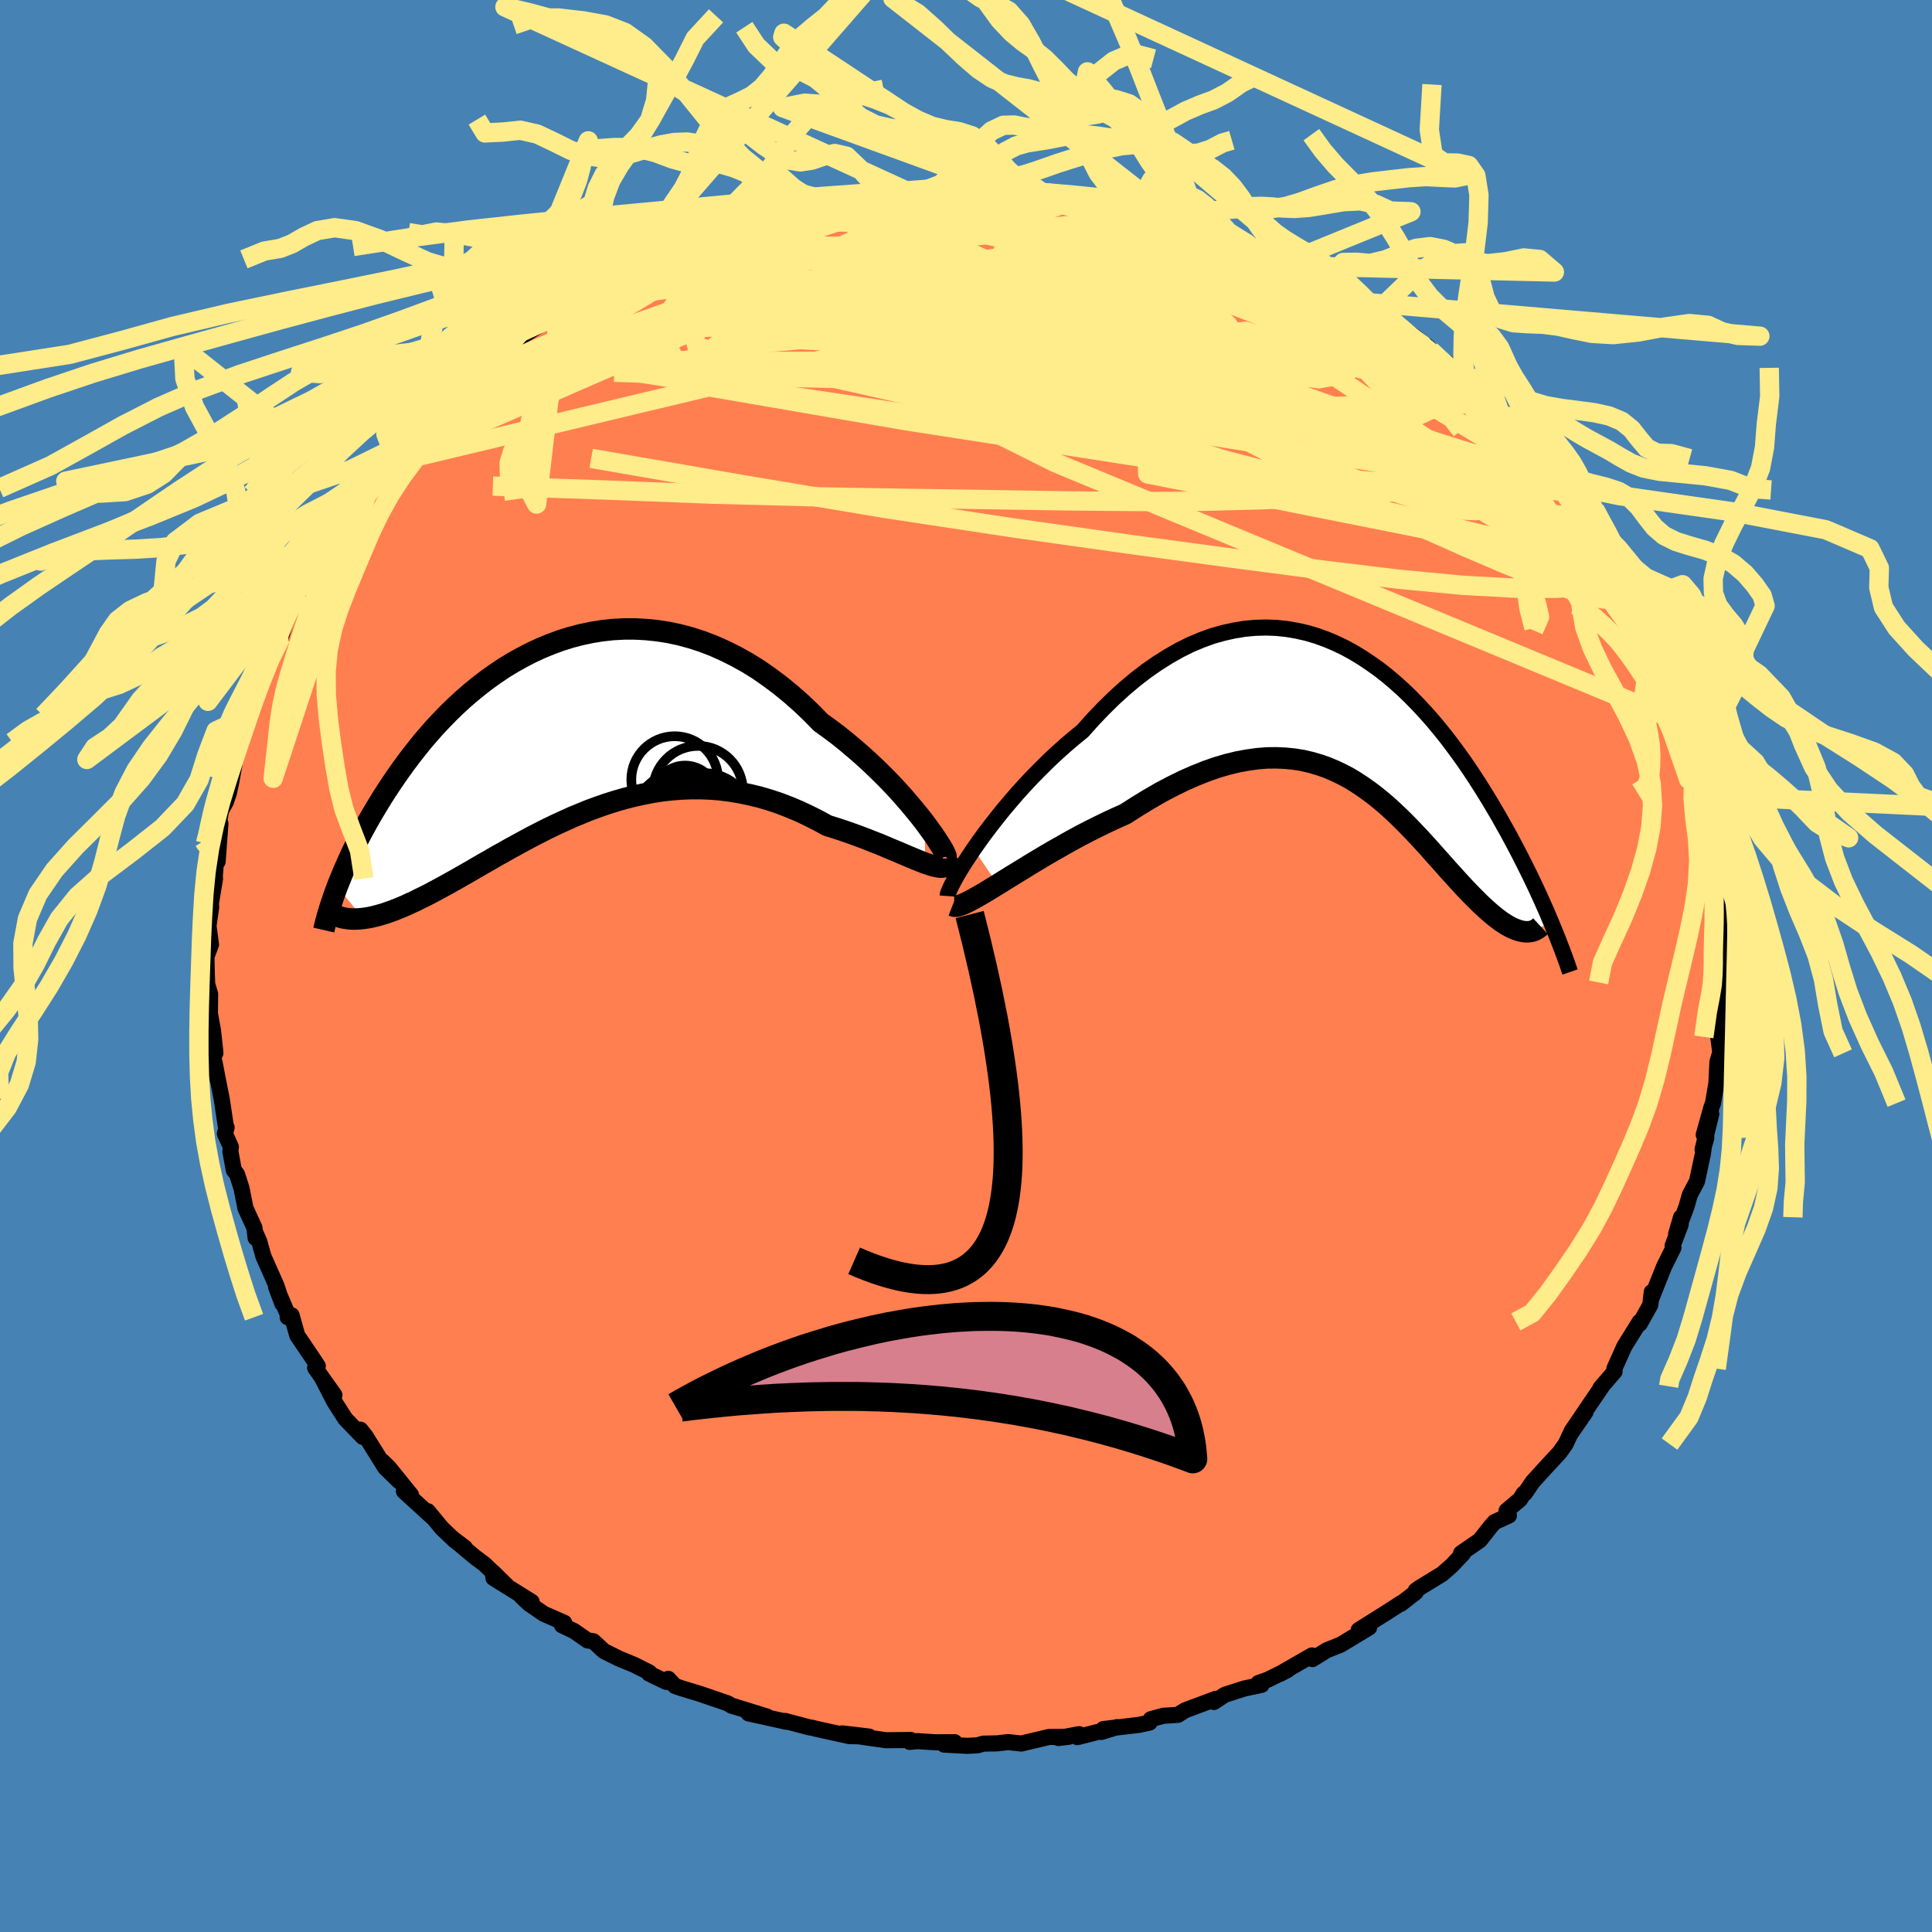 <svg viewBox="-100 -100 200 200" xmlns="http://www.w3.org/2000/svg" width="500" height="500" id="face-svg">
    <defs>
      <clipPath id="leftEyeClipPath">
        <polyline points="36.73,9.87 36.24,9.24 35.71,8.59 35.14,7.91 34.54,7.21 33.9,6.5 33.23,5.78 32.52,5.06 31.79,4.34 31.03,3.62 30.24,2.9 29.43,2.2 28.6,1.5 27.75,0.82 26.87,0.16 25.98,-0.48 24.96,-1.52 23.91,-2.52 22.84,-3.46 21.75,-4.35 20.64,-5.18 19.52,-5.96 18.38,-6.67 17.23,-7.31 16.07,-7.89 14.91,-8.41 13.74,-8.86 12.57,-9.24 11.39,-9.56 10.22,-9.81 9.06,-9.99 7.9,-10.11 6.74,-10.17 5.6,-10.17 4.47,-10.11 3.35,-9.99 2.24,-9.81 1.15,-9.58 0.08,-9.3 -0.97,-8.97 -2,-8.59 -3.02,-8.17 -4.01,-7.71 -4.97,-7.21 -5.92,-6.68 -6.84,-6.12 -7.73,-5.52 -8.6,-4.9 -9.44,-4.25 -10.26,-3.58 -11.05,-2.9 -11.81,-2.2 -12.55,-1.48 -13.25,-0.76 -13.94,-0.03 -14.59,0.71 -15.23,1.45 -15.83,2.2 -16.41,2.94 -16.97,3.68 -17.5,4.41 -18.01,5.14 -18.5,5.86 -18.97,6.57 -19.42,7.27 -19.84,7.96 -20.25,8.64 -20.65,9.32 -21.02,9.98 -21.38,10.63 -21.72,11.27 -22.04,11.9 -22.35,12.52 -22.64,13.13 -22.91,13.72 -23.17,14.31 -23.42,14.87 -23.65,15.43 -23.87,15.97 -24.08,16.5 -21.39,19.8 -21.05,19.75 -20.7,19.69 -20.34,19.61 -19.97,19.52 -19.58,19.41 -19.18,19.29 -18.77,19.15 -18.35,19 -17.91,18.83 -17.47,18.65 -17,18.45 -16.53,18.23 -16.04,18.01 -15.55,17.76 -15.03,17.51 -14.5,17.24 -13.96,16.95 -13.4,16.65 -12.83,16.34 -12.24,16.01 -11.63,15.67 -11.01,15.31 -10.37,14.95 -9.72,14.57 -9.05,14.18 -8.36,13.79 -7.66,13.38 -6.94,12.98 -6.2,12.56 -5.45,12.15 -4.68,11.73 -3.9,11.31 -3.1,10.9 -2.29,10.49 -1.46,10.09 -0.61,9.7 0.25,9.31 1.12,8.95 2,8.59 2.9,8.26 3.82,7.94 4.74,7.65 5.68,7.38 6.63,7.14 7.59,6.93 8.56,6.74 9.54,6.59 10.52,6.48 11.52,6.4 12.52,6.36 13.53,6.36 14.55,6.4 15.56,6.48 16.59,6.61 17.61,6.78 18.63,6.99 19.66,7.24 20.68,7.54 21.7,7.88 22.71,8.27 23.71,8.69 24.71,9.16 25.7,9.66 26.68,10.19 27.49,10.44 28.28,10.7 29.06,10.97 29.83,11.25 30.58,11.53 31.31,11.82 32.03,12.1 32.72,12.39 33.38,12.67 34.03,12.94 34.64,13.2 35.23,13.45 35.78,13.68 36.3,13.89 36.79,14.08" />
      </clipPath>
      <clipPath id="rightEyeClipPath">
        <polyline points="-39.32,13.66 -38.78,12.89 -38.2,12.09 -37.58,11.27 -36.93,10.44 -36.25,9.59 -35.53,8.74 -34.79,7.88 -34.02,7.03 -33.23,6.19 -32.41,5.36 -31.58,4.54 -30.72,3.73 -29.85,2.95 -28.96,2.19 -28.06,1.46 -26.99,0.26 -25.9,-0.88 -24.8,-1.96 -23.69,-2.97 -22.57,-3.91 -21.44,-4.78 -20.3,-5.57 -19.16,-6.29 -18.03,-6.93 -16.89,-7.5 -15.75,-7.98 -14.62,-8.39 -13.49,-8.71 -12.37,-8.96 -11.26,-9.14 -10.16,-9.24 -9.07,-9.27 -7.99,-9.23 -6.93,-9.12 -5.88,-8.94 -4.85,-8.71 -3.84,-8.41 -2.84,-8.05 -1.87,-7.64 -0.91,-7.18 0.02,-6.67 0.94,-6.11 1.83,-5.51 2.71,-4.88 3.56,-4.21 4.38,-3.51 5.19,-2.78 5.97,-2.02 6.73,-1.24 7.46,-0.45 8.18,0.36 8.87,1.19 9.54,2.02 10.18,2.86 10.8,3.7 11.41,4.55 11.99,5.4 12.55,6.24 13.09,7.08 13.61,7.91 14.11,8.73 14.59,9.54 15.06,10.34 15.5,11.13 15.94,11.91 16.35,12.67 16.75,13.42 17.14,14.16 17.51,14.89 17.87,15.61 18.22,16.31 18.55,17 18.87,17.67 19.17,18.33 19.47,18.98 19.75,19.61 20.02,20.22 20.27,20.82 20.52,21.41 17.51,22.19 17.27,22.14 17.03,22.07 16.78,21.98 16.51,21.87 16.24,21.74 15.96,21.59 15.67,21.41 15.37,21.22 15.07,21 14.75,20.76 14.43,20.5 14.1,20.22 13.76,19.92 13.41,19.6 13.05,19.26 12.68,18.89 12.3,18.51 11.91,18.11 11.51,17.69 11.1,17.25 10.68,16.79 10.25,16.31 9.8,15.82 9.35,15.31 8.88,14.78 8.4,14.25 7.92,13.7 7.41,13.14 6.9,12.58 6.37,12.02 5.83,11.45 5.27,10.88 4.7,10.32 4.11,9.76 3.51,9.21 2.89,8.68 2.25,8.16 1.59,7.66 0.91,7.18 0.21,6.72 -0.5,6.29 -1.24,5.9 -2,5.54 -2.79,5.21 -3.6,4.93 -4.43,4.69 -5.29,4.49 -6.17,4.35 -7.08,4.26 -8.01,4.22 -8.97,4.23 -9.96,4.31 -10.97,4.45 -12,4.64 -13.07,4.9 -14.16,5.22 -15.27,5.61 -16.4,6.06 -17.56,6.57 -18.74,7.15 -19.94,7.78 -21.15,8.48 -22.38,9.23 -23.63,10.03 -24.57,10.45 -25.52,10.89 -26.46,11.35 -27.4,11.82 -28.34,12.31 -29.26,12.81 -30.18,13.33 -31.08,13.84 -31.97,14.36 -32.84,14.88 -33.7,15.4 -34.52,15.91 -35.33,16.4 -36.1,16.88 -36.84,17.34" />
      </clipPath>
      <filter id="fuzzy">
        <feTurbulence id="turbulence" baseFrequency="0.05" numOctaves="3" type="noise" result="noise" />
        <feDisplacementMap in="SourceGraphic" in2="noise" scale="2" />
      </filter>
      <linearGradient id="rainbowGradient" x1="0%" y1="0%" x2="100%" y2="0%">
        <stop offset="0%" style="stop-color: [object Object]; stop-opacity: 1" />
        <stop offset="50%" style="stop-color: [object Object]; stop-opacity: 1" />
        <stop offset="100%" style="stop-color: [object Object]; stop-opacity: 1" />
      </linearGradient>
    </defs>
    <rect x="-100" y="-100" width="100%" height="100%" fill="rgb(70, 130, 180)" />
    <polyline id="faceContour" points="78.21,-0.35 78.59,0.89 78.6,1.7 78.28,2.96 78.22,3.56 77.89,7.49 78.14,9.35 78.05,9.04 77.79,9.92 77.68,12.13 77.33,14.2 77.18,14.59 76.37,17.47 77.15,15.33 76.25,19 76.64,17.8 76.39,18.65 76.28,19.45 75.67,22.3 74.93,23.69 74.59,24.9 73.51,27.76 74.02,26.01 73.98,26.77 73.15,28.96 73.24,29.15 72.26,31.12 70.89,34.56 70.99,33.75 70.84,35.08 69.75,37.03 69.73,36.93 69.73,36.84 68.15,39.38 67.12,41.68 67.14,41.98 65.69,43.66 65.87,43.46 65.84,43.51 62.68,48.17 64.13,46.18 62.52,48.52 62.07,49.49 61.45,50.36 60.07,51.85 58.67,53.39 57.86,54.58 57.73,54.61 57.35,55.22 55.96,56.39 56.2,56.89 54.73,57.56 54.34,57.99 53.19,59.45 51.25,60.79 51.45,60.83 50.27,62.08 49.29,62.94 47,64.34 46.56,64.65 46.55,64.84 45.01,66.03 45.05,65.95 43.53,66.93 40.65,68.74 41.47,68.57 41.73,68.48 38.78,70.26 37.35,70.83 35.86,71.75 35.81,71.37 32.99,72.99 32.49,73.29 33.31,72.86 31.22,73.89 30.28,74.22 30.59,74.42 28.83,74.79 26.8,75.44 25.66,76.19 25.86,75.86 22.66,77.06 21.94,77.52 20.42,77.62 19.13,77.97 19.01,78.32 17.91,78.56 14.22,78.99 14.02,79.29 15.64,78.79 11.52,79.83 11.71,79.52 9.57,79.92 10.64,79.79 8.59,79.81 5.72,80.49 4.35,80.34 3.24,80.47 1.79,80.5 1.21,80.67 0.15,80.73 -2.27,80.6 -1.17,80.35 -3.22,80.36 -5.01,80.24 -5.83,80.32 -5.72,80.12 -8.27,80.15 -10.92,79.77 -12.82,79.44 -10.02,79.77 -12.09,79.72 -15.05,79.07 -15.98,78.85 -16.2,78.82 -18.74,78.15 -18.58,78.24 -22.51,77.37 -20.57,77.71 -24.01,76.64 -24.24,76.59 -24.69,76.32 -27.59,75.33 -29.47,74.76 -30.13,74.53 -30.82,73.79 -31.03,74.11 -32.81,73.25 -32.77,73.14 -34.33,72.35 -35.91,71.7 -37.48,70.92 -38.58,69.9 -39.17,69.82 -40.58,68.84 -41.82,68.25 -41.59,67.99 -43.69,67.07 -45.24,66.01 -46.04,65.25 -44.96,65.82 -48.92,63.35 -48.99,62.72 -47.43,64.26 -49.85,61.92 -50.82,61.2 -53.14,59.26 -51.88,60.21 -52.89,59.5 -54.25,58.21 -55.71,56.44 -55.22,57.08 -58.19,54.37 -57.46,54.74 -59.72,51.95 -60.42,51.26 -58.72,53.3 -60.14,51.91 -62.14,48.69 -62.69,48 -62.44,48.75 -64.25,46.88 -65.4,45.08 -66.64,42.67 -65.38,44.42 -67.38,41.6 -67.1,41.41 -67.67,40.55 -69.23,38.24 -69.81,36.16 -70.22,36.36 -70.16,36.18 -71.42,33.22 -70.77,34.96 -71.38,33.1 -72.73,30.06 -73.16,28.52 -73.56,27.61 -73.54,28.15 -73.66,27.1 -74.59,25.07 -75,23 -75.46,21.57 -75.8,21.12 -76.15,19.18 -76.1,18.72 -76.72,17.35 -76.54,16.72 -76.62,16.61 -77.05,13.74 -77.48,11.59 -77.79,9.97 -77.49,11.67 -77.95,9.56 -77.7,9 -77.95,6.68 -78.23,5.14 -78.27,5.21 -78.25,2.89 -78.55,1.89 -78.59,0.86 -78.63,-0.97 -78.16,-2.22 -78.45,-4.42 -78.38,-4.4 -78.14,-6.07 -78.16,-6.51 -77.74,-9.05 -77.8,-8.84 -77.49,-12.72 -77.47,-10.81 -77.18,-14.75 -77.56,-13.63 -77.11,-16.11 -76.62,-16.98 -76.3,-17.93 -76.06,-19.06 -75.71,-20.98 -75.91,-20.57 -75.06,-23.07 -74.44,-25.67 -74.41,-26.22 -74.22,-25.92 -72.8,-30.52 -73.54,-28.34 -72.24,-31.62 -71.87,-32.17 -71.15,-33.7 -70.93,-34.02 -70.35,-35.9 -69.64,-37.51 -69.2,-37.66 -69.29,-37.8 -67.84,-40.64 -66.3,-42.77 -67.03,-41.91 -65.43,-44.57 -65.35,-44.54 -64.5,-45.03 -64.71,-45.7 -63.69,-47.47 -62,-48.93 -62.7,-48.41 -62.15,-49.44 -59.89,-52 -59.87,-52.49 -59.21,-52.82 -59.22,-53.11 -56.57,-55.36 -55.13,-56.97 -54.59,-57.69 -54.32,-58.44 -54.39,-57.94 -52.06,-60.07 -51.26,-61.12 -50.07,-62.19 -49.93,-62.16 -47.86,-63.9 -48,-63.14 -47.62,-63.8 -46.54,-64.63 -46.03,-65.14 -43.19,-66.94 -42.21,-67.96 -42.08,-67.93 -40.11,-69.41 -41.28,-68.57 -38.85,-70.02 -35.77,-71.66 -36.75,-71.1 -36.13,-71.41 -33.86,-72.76 -34.61,-71.99 -33.44,-73.05 -31.62,-73.56 -29.05,-74.48 -27.41,-75.45 -27.44,-75.45 -26.14,-75.72 -24.3,-76.71 -25.06,-76.21 -23.07,-76.9 -20.51,-77.96 -21.56,-77.23 -18.84,-78.05 -18.46,-78.19 -18.56,-78.12 -15.4,-78.88 -16.82,-78.73 -14.3,-78.99 -12.79,-79.6 -10.79,-79.86 -12.05,-79.54 -9.44,-79.83 -7.52,-80.09 -6,-80.42 -6.06,-80.18 -3.58,-80.35 -1.63,-80.34 -2.36,-80.55 0.4,-80.66 1.4,-80.55 3.83,-80.3 3.81,-80.58 5.33,-80.36 5.52,-80.45 7.67,-80.16 7.96,-80.01 10.82,-79.63 9.6,-79.72 12.17,-79.64 11.74,-79.43 14.26,-79.39 16.26,-78.7 17.72,-78.6 18.16,-78.23 19.84,-78.04 20.92,-77.88 22.74,-77.05 22.16,-77.07 24.35,-76.82 24.61,-76.45 26.5,-75.63 29.1,-74.76 28.3,-74.97 29.24,-74.43 30.72,-73.92 30.74,-74.02 32.18,-73.43 33.85,-72.47 34.72,-72.25 37.22,-70.95 37.51,-70.95 38.97,-69.77 40.56,-68.76 40.86,-69.05 42.62,-67.96 42.78,-67.46 42.71,-67.39 44.04,-66.88 47.15,-64.6 47.85,-64.05 48.09,-63.72 49.28,-62.43 49.78,-62.44 51.4,-60.62 52.49,-59.67 52.96,-59.28 52.46,-59.7 53.84,-58.24 55.35,-57.03 57.01,-55.46 58.01,-54.28 58.04,-54.38 59.43,-52.13 59.05,-52.81 61.45,-49.96 61.3,-50.86 61.87,-49.08 63.38,-47.62 63.9,-46.69 63.27,-47.12 64.95,-45.54 65.39,-44.21 66.6,-43 67.7,-40.29 67.92,-40.16 67.16,-41.32 68.47,-38.95 69.42,-37.72 69.22,-37.53 70.3,-35.89 71.37,-33.63 71.36,-33.37 71.57,-32.26 71.96,-31.91 72.39,-31.09 73.39,-28.48 73.83,-26.94 74.43,-25.06 74.56,-24.4 75.08,-23.65 75.15,-22.77 76.06,-20.13 76.24,-19.76 76.25,-19.69 76.7,-15.98 76.8,-16.33 76.97,-14.72 77.51,-12.44 77.38,-14.1 77.62,-12.35 77.84,-11.31 78.06,-9.09 77.99,-7.36 78.13,-6.14 78.15,-5.06 78.24,-2.54 78.32,-2.62 78.19,-2.78 78.21,-0.35 78.59,0.89" fill="rgb(255, 127, 80)" stroke="black" stroke-width="1.667" stroke-linejoin="round" filter="url(#fuzzy)" />
    <g transform="translate(40.12 -25.77)">
      <polyline id="rightCountour" points="-39.32,13.66 -38.78,12.89 -38.2,12.09 -37.58,11.27 -36.93,10.44 -36.25,9.59 -35.53,8.74 -34.79,7.88 -34.02,7.03 -33.23,6.19 -32.41,5.36 -31.58,4.54 -30.72,3.73 -29.85,2.95 -28.96,2.19 -28.06,1.46 -26.99,0.26 -25.9,-0.88 -24.8,-1.96 -23.69,-2.97 -22.57,-3.91 -21.44,-4.78 -20.3,-5.57 -19.16,-6.29 -18.03,-6.93 -16.89,-7.5 -15.75,-7.98 -14.62,-8.39 -13.49,-8.71 -12.37,-8.96 -11.26,-9.14 -10.16,-9.24 -9.07,-9.27 -7.99,-9.23 -6.93,-9.12 -5.88,-8.94 -4.85,-8.71 -3.84,-8.41 -2.84,-8.05 -1.87,-7.64 -0.91,-7.18 0.02,-6.67 0.94,-6.11 1.83,-5.51 2.71,-4.88 3.56,-4.21 4.38,-3.51 5.19,-2.78 5.97,-2.02 6.73,-1.24 7.46,-0.45 8.18,0.36 8.87,1.19 9.54,2.02 10.18,2.86 10.8,3.7 11.41,4.55 11.99,5.4 12.55,6.24 13.09,7.08 13.61,7.91 14.11,8.73 14.59,9.54 15.06,10.34 15.5,11.13 15.94,11.91 16.35,12.67 16.75,13.42 17.14,14.16 17.51,14.89 17.87,15.61 18.22,16.31 18.55,17 18.87,17.67 19.17,18.33 19.47,18.98 19.75,19.61 20.02,20.22 20.27,20.82 20.52,21.41 17.51,22.19 17.27,22.14 17.03,22.07 16.78,21.98 16.51,21.87 16.24,21.74 15.96,21.59 15.67,21.41 15.37,21.22 15.07,21 14.75,20.76 14.43,20.5 14.1,20.22 13.76,19.92 13.41,19.6 13.05,19.26 12.68,18.89 12.3,18.51 11.91,18.11 11.51,17.69 11.1,17.25 10.68,16.79 10.25,16.31 9.8,15.82 9.35,15.31 8.88,14.78 8.4,14.25 7.92,13.7 7.41,13.14 6.9,12.58 6.37,12.02 5.83,11.45 5.27,10.88 4.7,10.32 4.11,9.76 3.51,9.21 2.89,8.68 2.25,8.16 1.59,7.66 0.91,7.18 0.21,6.72 -0.5,6.29 -1.24,5.9 -2,5.54 -2.79,5.21 -3.6,4.93 -4.43,4.69 -5.29,4.49 -6.17,4.35 -7.08,4.26 -8.01,4.22 -8.97,4.23 -9.96,4.31 -10.97,4.45 -12,4.64 -13.07,4.9 -14.16,5.22 -15.27,5.61 -16.4,6.06 -17.56,6.57 -18.74,7.15 -19.94,7.78 -21.15,8.48 -22.38,9.23 -23.63,10.03 -24.57,10.45 -25.52,10.89 -26.46,11.35 -27.4,11.82 -28.34,12.31 -29.26,12.81 -30.18,13.33 -31.08,13.84 -31.97,14.36 -32.84,14.88 -33.7,15.4 -34.52,15.91 -35.33,16.4 -36.1,16.88 -36.84,17.34" fill="white" stroke="white" stroke-width="0" stroke-linejoin="round" filter="url(#fuzzy)" />
    </g>
    <g transform="translate(-41.01 -24.72)">
      <polyline id="leftCountour" points="36.73,9.87 36.24,9.24 35.71,8.59 35.14,7.91 34.54,7.21 33.9,6.5 33.23,5.78 32.52,5.06 31.79,4.34 31.03,3.62 30.24,2.9 29.43,2.2 28.6,1.5 27.75,0.82 26.87,0.16 25.98,-0.48 24.96,-1.52 23.91,-2.52 22.84,-3.46 21.75,-4.35 20.64,-5.18 19.52,-5.96 18.38,-6.67 17.23,-7.31 16.07,-7.89 14.91,-8.41 13.74,-8.86 12.57,-9.24 11.39,-9.56 10.22,-9.81 9.06,-9.99 7.9,-10.11 6.74,-10.17 5.6,-10.17 4.47,-10.11 3.35,-9.99 2.24,-9.81 1.15,-9.58 0.08,-9.3 -0.97,-8.97 -2,-8.59 -3.02,-8.17 -4.01,-7.71 -4.97,-7.21 -5.92,-6.68 -6.84,-6.12 -7.73,-5.52 -8.6,-4.9 -9.44,-4.25 -10.26,-3.58 -11.05,-2.9 -11.81,-2.2 -12.55,-1.48 -13.25,-0.76 -13.94,-0.03 -14.59,0.71 -15.23,1.45 -15.83,2.2 -16.41,2.94 -16.97,3.68 -17.5,4.41 -18.01,5.14 -18.5,5.86 -18.97,6.57 -19.42,7.27 -19.84,7.96 -20.25,8.64 -20.65,9.32 -21.02,9.98 -21.38,10.63 -21.72,11.27 -22.04,11.9 -22.35,12.52 -22.64,13.13 -22.91,13.72 -23.17,14.31 -23.42,14.87 -23.65,15.43 -23.87,15.97 -24.08,16.5 -21.39,19.8 -21.05,19.75 -20.7,19.69 -20.34,19.61 -19.97,19.52 -19.58,19.41 -19.18,19.29 -18.77,19.15 -18.35,19 -17.91,18.83 -17.47,18.65 -17,18.45 -16.53,18.23 -16.04,18.01 -15.55,17.76 -15.03,17.51 -14.5,17.24 -13.96,16.95 -13.4,16.65 -12.83,16.34 -12.24,16.01 -11.63,15.67 -11.01,15.31 -10.37,14.95 -9.72,14.57 -9.05,14.18 -8.36,13.79 -7.66,13.38 -6.94,12.98 -6.2,12.56 -5.45,12.15 -4.68,11.73 -3.9,11.31 -3.1,10.9 -2.29,10.49 -1.46,10.09 -0.61,9.7 0.25,9.31 1.12,8.95 2,8.59 2.9,8.26 3.82,7.94 4.74,7.65 5.68,7.38 6.63,7.14 7.59,6.93 8.56,6.74 9.54,6.59 10.52,6.48 11.52,6.4 12.52,6.36 13.53,6.36 14.55,6.4 15.56,6.48 16.59,6.61 17.61,6.78 18.63,6.99 19.66,7.24 20.68,7.54 21.7,7.88 22.71,8.27 23.71,8.69 24.71,9.16 25.7,9.66 26.68,10.19 27.49,10.44 28.28,10.7 29.06,10.97 29.83,11.25 30.58,11.53 31.31,11.82 32.03,12.1 32.72,12.39 33.38,12.67 34.03,12.94 34.64,13.2 35.23,13.45 35.78,13.68 36.3,13.89 36.79,14.08" fill="white" stroke="white" stroke-width="0" stroke-linejoin="round" filter="url(#fuzzy)" />
    </g>
    <g transform="translate(40.12 -25.77)">
      <polyline id="rightUpper" points="-42.02,18.53 -42.01,18.39 -41.94,18.15 -41.8,17.82 -41.61,17.41 -41.35,16.92 -41.05,16.37 -40.69,15.77 -40.28,15.11 -39.82,14.41 -39.32,13.66 -38.78,12.89 -38.2,12.09 -37.58,11.27 -36.93,10.44 -36.25,9.59 -35.53,8.74 -34.79,7.88 -34.02,7.03 -33.23,6.19 -32.41,5.36 -31.58,4.54 -30.72,3.73 -29.85,2.95 -28.96,2.19 -28.06,1.46 -26.99,0.26 -25.9,-0.88 -24.8,-1.96 -23.69,-2.97 -22.57,-3.91 -21.44,-4.78 -20.3,-5.57 -19.16,-6.29 -18.03,-6.93 -16.89,-7.5 -15.75,-7.98 -14.62,-8.39 -13.49,-8.71 -12.37,-8.96 -11.26,-9.14 -10.16,-9.24 -9.07,-9.27 -7.99,-9.23 -6.93,-9.12 -5.88,-8.94 -4.85,-8.71 -3.84,-8.41 -2.84,-8.05 -1.87,-7.64 -0.91,-7.18 0.02,-6.67 0.94,-6.11 1.83,-5.51 2.71,-4.88 3.56,-4.21 4.38,-3.51 5.19,-2.78 5.97,-2.02 6.73,-1.24 7.46,-0.45 8.18,0.36 8.87,1.19 9.54,2.02 10.18,2.86 10.8,3.7 11.41,4.55 11.99,5.4 12.55,6.24 13.09,7.08 13.61,7.91 14.11,8.73 14.59,9.54 15.06,10.34 15.5,11.13 15.94,11.91 16.35,12.67 16.75,13.42 17.14,14.16 17.51,14.89 17.87,15.61 18.22,16.31 18.55,17 18.87,17.67 19.17,18.33 19.47,18.98 19.75,19.61 20.02,20.22 20.27,20.82 20.52,21.41 20.75,21.97 20.98,22.53 21.19,23.06 21.39,23.58 21.59,24.09 21.77,24.58 21.94,25.05 22.11,25.51 22.26,25.96 22.41,26.39" fill="none" stroke="black" stroke-width="1.667" stroke-linejoin="round" filter="url(#fuzzy)" />
      <polyline id="rightLower" points="-41.52,19.51 -41.34,19.58 -41.09,19.58 -40.76,19.49 -40.36,19.34 -39.9,19.12 -39.39,18.85 -38.82,18.53 -38.2,18.17 -37.54,17.77 -36.84,17.34 -36.1,16.88 -35.33,16.4 -34.52,15.91 -33.7,15.4 -32.84,14.88 -31.97,14.36 -31.08,13.84 -30.18,13.33 -29.26,12.81 -28.34,12.31 -27.4,11.82 -26.46,11.35 -25.52,10.89 -24.57,10.45 -23.63,10.03 -22.38,9.23 -21.15,8.48 -19.94,7.78 -18.74,7.15 -17.56,6.57 -16.4,6.06 -15.27,5.61 -14.16,5.22 -13.07,4.9 -12,4.64 -10.97,4.45 -9.96,4.31 -8.97,4.23 -8.01,4.22 -7.08,4.26 -6.17,4.35 -5.29,4.49 -4.43,4.69 -3.6,4.93 -2.79,5.21 -2,5.54 -1.24,5.9 -0.5,6.29 0.21,6.72 0.91,7.18 1.59,7.66 2.25,8.16 2.89,8.68 3.51,9.21 4.11,9.76 4.7,10.32 5.27,10.88 5.83,11.45 6.37,12.02 6.9,12.58 7.41,13.14 7.92,13.7 8.4,14.25 8.88,14.78 9.35,15.31 9.8,15.82 10.25,16.31 10.68,16.79 11.1,17.25 11.51,17.69 11.91,18.11 12.3,18.51 12.68,18.89 13.05,19.26 13.41,19.6 13.76,19.92 14.1,20.22 14.43,20.5 14.75,20.76 15.07,21 15.37,21.22 15.67,21.41 15.96,21.59 16.24,21.74 16.51,21.87 16.78,21.98 17.03,22.07 17.27,22.14 17.51,22.19 17.74,22.22 17.95,22.23 18.16,22.22 18.36,22.19 18.55,22.15 18.72,22.08 18.89,22 19.05,21.9 19.21,21.78 19.35,21.65" fill="none" stroke="black" stroke-width="2.222" stroke-linejoin="round" filter="url(#fuzzy)" />
      <circle r="3.01" cx="-13.721" cy="16.309" stroke="black" fill="none" stroke-width="1.0" filter="url(#fuzzy)" clip-path="url(#rightEyeClipPath)" /><circle r="3.502" cx="-9.331" cy="14.659" stroke="black" fill="none" stroke-width="1.0" filter="url(#fuzzy)" clip-path="url(#rightEyeClipPath)" /><circle r="4.32" cx="-12.676" cy="15.514" stroke="black" fill="none" stroke-width="1.0" filter="url(#fuzzy)" clip-path="url(#rightEyeClipPath)" /><circle r="3.032" cx="-10.296" cy="16.889" stroke="black" fill="none" stroke-width="1.0" filter="url(#fuzzy)" clip-path="url(#rightEyeClipPath)" /><circle r="3.988" cx="-9.766" cy="13.419" stroke="black" fill="none" stroke-width="1.0" filter="url(#fuzzy)" clip-path="url(#rightEyeClipPath)" /><circle r="3.966" cx="-13.806" cy="12.849" stroke="black" fill="none" stroke-width="1.0" filter="url(#fuzzy)" clip-path="url(#rightEyeClipPath)" /><circle r="4.656" cx="-12.296" cy="16.894" stroke="black" fill="none" stroke-width="1.0" filter="url(#fuzzy)" clip-path="url(#rightEyeClipPath)" /><circle r="3.39" cx="-9.576" cy="15.469" stroke="black" fill="none" stroke-width="1.0" filter="url(#fuzzy)" clip-path="url(#rightEyeClipPath)" /><circle r="3.752" cx="-13.291" cy="12.154" stroke="black" fill="none" stroke-width="1.0" filter="url(#fuzzy)" clip-path="url(#rightEyeClipPath)" /><circle r="3.54" cx="-9.576" cy="16.169" stroke="black" fill="none" stroke-width="1.0" filter="url(#fuzzy)" clip-path="url(#rightEyeClipPath)" />
      </g>
    <g transform="translate(-41.01 -24.72)">
      <polyline id="leftUpper" points="38.92,13.44 38.95,13.4 38.92,13.28 38.83,13.07 38.69,12.78 38.49,12.43 38.23,12.02 37.93,11.55 37.57,11.03 37.17,10.47 36.73,9.87 36.24,9.24 35.71,8.59 35.14,7.91 34.54,7.21 33.9,6.5 33.23,5.78 32.52,5.06 31.79,4.34 31.03,3.62 30.24,2.9 29.43,2.2 28.6,1.5 27.75,0.82 26.87,0.16 25.98,-0.48 24.96,-1.52 23.91,-2.52 22.84,-3.46 21.75,-4.35 20.64,-5.18 19.52,-5.96 18.38,-6.67 17.23,-7.31 16.07,-7.89 14.91,-8.41 13.74,-8.86 12.57,-9.24 11.39,-9.56 10.22,-9.81 9.06,-9.99 7.9,-10.11 6.74,-10.17 5.6,-10.17 4.47,-10.11 3.35,-9.99 2.24,-9.81 1.15,-9.58 0.08,-9.3 -0.97,-8.97 -2,-8.59 -3.02,-8.17 -4.01,-7.71 -4.97,-7.21 -5.92,-6.68 -6.84,-6.12 -7.73,-5.52 -8.6,-4.9 -9.44,-4.25 -10.26,-3.58 -11.05,-2.9 -11.81,-2.2 -12.55,-1.48 -13.25,-0.76 -13.94,-0.03 -14.59,0.71 -15.23,1.45 -15.83,2.2 -16.41,2.94 -16.97,3.68 -17.5,4.41 -18.01,5.14 -18.5,5.86 -18.97,6.57 -19.42,7.27 -19.84,7.96 -20.25,8.64 -20.65,9.32 -21.02,9.98 -21.38,10.63 -21.72,11.27 -22.04,11.9 -22.35,12.52 -22.64,13.13 -22.91,13.72 -23.17,14.31 -23.42,14.87 -23.65,15.43 -23.87,15.97 -24.08,16.5 -24.27,17.01 -24.45,17.51 -24.61,17.99 -24.77,18.46 -24.91,18.92 -25.05,19.36 -25.17,19.79 -25.28,20.21 -25.38,20.61 -25.47,21" fill="none" stroke="black" stroke-width="2.222" stroke-linejoin="round" filter="url(#fuzzy)" />
      <polyline id="leftLower" points="39.14,13.58 39.15,13.9 39.1,14.14 38.99,14.32 38.82,14.43 38.6,14.48 38.33,14.49 38.01,14.44 37.65,14.36 37.24,14.23 36.79,14.08 36.3,13.89 35.78,13.68 35.23,13.45 34.64,13.2 34.03,12.94 33.38,12.67 32.72,12.39 32.03,12.1 31.31,11.82 30.58,11.53 29.83,11.25 29.06,10.97 28.28,10.7 27.49,10.44 26.68,10.19 25.7,9.66 24.71,9.16 23.71,8.69 22.71,8.27 21.7,7.88 20.68,7.54 19.66,7.24 18.63,6.99 17.61,6.78 16.59,6.61 15.56,6.48 14.55,6.4 13.53,6.36 12.52,6.36 11.52,6.4 10.52,6.48 9.54,6.59 8.56,6.74 7.59,6.93 6.63,7.14 5.68,7.38 4.74,7.65 3.82,7.94 2.9,8.26 2,8.59 1.12,8.95 0.25,9.31 -0.61,9.7 -1.46,10.09 -2.29,10.49 -3.1,10.9 -3.9,11.31 -4.68,11.73 -5.45,12.15 -6.2,12.56 -6.94,12.98 -7.66,13.38 -8.36,13.79 -9.05,14.18 -9.72,14.57 -10.37,14.95 -11.01,15.31 -11.63,15.67 -12.24,16.01 -12.83,16.34 -13.4,16.65 -13.96,16.95 -14.5,17.24 -15.03,17.51 -15.55,17.76 -16.04,18.01 -16.53,18.23 -17,18.45 -17.47,18.65 -17.91,18.83 -18.35,19 -18.77,19.15 -19.18,19.29 -19.58,19.41 -19.97,19.52 -20.34,19.61 -20.7,19.69 -21.05,19.75 -21.39,19.8 -21.72,19.83 -22.03,19.85 -22.33,19.86 -22.62,19.85 -22.9,19.83 -23.17,19.79 -23.43,19.75 -23.68,19.69 -23.91,19.61 -24.14,19.53" fill="none" stroke="black" stroke-width="2.222" stroke-linejoin="round" filter="url(#fuzzy)" />
      <circle r="3.578" cx="10.758" cy="9.094" stroke="black" fill="none" stroke-width="1.0" filter="url(#fuzzy)" clip-path="url(#leftEyeClipPath)" /><circle r="4.644" cx="13.263" cy="6.579" stroke="black" fill="none" stroke-width="1.0" filter="url(#fuzzy)" clip-path="url(#leftEyeClipPath)" /><circle r="4.534" cx="11.283" cy="9.244" stroke="black" fill="none" stroke-width="1.0" filter="url(#fuzzy)" clip-path="url(#leftEyeClipPath)" /><circle r="4.49" cx="10.853" cy="5.424" stroke="black" fill="none" stroke-width="1.0" filter="url(#fuzzy)" clip-path="url(#leftEyeClipPath)" /><circle r="3.258" cx="11.928" cy="7.229" stroke="black" fill="none" stroke-width="1.0" filter="url(#fuzzy)" clip-path="url(#leftEyeClipPath)" /><circle r="3.192" cx="11.928" cy="8.464" stroke="black" fill="none" stroke-width="1.0" filter="url(#fuzzy)" clip-path="url(#leftEyeClipPath)" /><circle r="3.298" cx="12.808" cy="9.259" stroke="black" fill="none" stroke-width="1.0" filter="url(#fuzzy)" clip-path="url(#leftEyeClipPath)" /><circle r="4.938" cx="11.588" cy="9.559" stroke="black" fill="none" stroke-width="1.0" filter="url(#fuzzy)" clip-path="url(#leftEyeClipPath)" /><circle r="4.922" cx="13.943" cy="9.684" stroke="black" fill="none" stroke-width="1.0" filter="url(#fuzzy)" clip-path="url(#leftEyeClipPath)" /><circle r="3.08" cx="11.638" cy="8.524" stroke="black" fill="none" stroke-width="1.0" filter="url(#fuzzy)" clip-path="url(#leftEyeClipPath)" />
    </g>
    <g id="hairs">
      <polyline points="42.78,-67.46 43,-67.16 43.4,-66.45 43.32,-65.65 42.45,-64.95 40.73,-64.39 38.2,-63.93 34.88,-63.55 30.74,-63.24 25.76,-63.02 19.89,-62.91 13.12,-62.86 5.44,-62.82 -3.22,-62.73 -12.92,-62.61 -23.68,-62.58 -35.44,-62.77" fill="none" stroke="rgb(255, 236, 139)" stroke-width="2" stroke-linejoin="round" filter="url(#fuzzy)" /><polyline points="59.43,-52.13 59.57,-51.94 59.68,-51.31 59.29,-50.72 58.32,-50.24 56.76,-49.9 54.62,-49.73 51.9,-49.69 48.62,-49.77 44.74,-49.97 40.2,-50.31 34.94,-50.85 28.92,-51.62 22.15,-52.63 14.64,-53.83 6.4,-55.18 -2.63,-56.63 -12.55,-58.15 -23.41,-59.77 -35.15,-61.61" fill="none" stroke="rgb(255, 236, 139)" stroke-width="2" stroke-linejoin="round" filter="url(#fuzzy)" /><polyline points="63.38,-47.62 63.46,-47.16 63.18,-46.93 62.65,-46.72 61.7,-46.64 60.19,-46.85 57.99,-47.51 55.06,-48.69 51.37,-50.37 46.93,-52.48 41.74,-54.98 35.76,-57.88 28.95,-61.22 21.23,-65.06 12.56,-69.49 3,-74.55" fill="none" stroke="rgb(255, 236, 139)" stroke-width="2" stroke-linejoin="round" filter="url(#fuzzy)" /><polyline points="14.26,-79.39 15.99,-78.87 17.48,-78.46 18.92,-78.04 20.39,-77.58 21.88,-77.09 23.35,-76.56 24.8,-76.03 26.24,-75.48 27.67,-74.92 29.04,-74.37 30.3,-73.86 31.41,-73.41 32.32,-73.05 33.03,-72.77 33.54,-72.59 33.84,-72.5 33.91,-72.51 33.73,-72.6 33.27,-72.81 32.53,-73.11 31.5,-73.52 30.12,-74.1" fill="none" stroke="rgb(255, 236, 139)" stroke-width="2" stroke-linejoin="round" filter="url(#fuzzy)" /><polyline points="-33.86,-72.76 -33.84,-72.6 -32.79,-73.05 -31.26,-73.7 -29.66,-74.37 -28.23,-74.97 -27.04,-75.46 -26.07,-75.85 -25.3,-76.14 -24.71,-76.35 -24.31,-76.47 -24.16,-76.47 -24.35,-76.33 -24.95,-76.03 -25.99,-75.56 -27.42,-74.96 -29.18,-74.23 -31.25,-73.38 -33.78,-72.33" fill="none" stroke="rgb(255, 236, 139)" stroke-width="2" stroke-linejoin="round" filter="url(#fuzzy)" /><polyline points="68.47,-38.95 69.09,-38 69.59,-37.05 70.09,-36.04 70.5,-35.11 70.78,-34.38 70.95,-33.83 71.03,-33.41 71.02,-33.11 70.9,-32.96 70.63,-33.03 70.17,-33.4 69.51,-34.13 68.63,-35.27 67.51,-36.82 66.12,-38.79 64.41,-41.24 62.36,-44.17 60.01,-47.56 57.5,-51.34 55.01,-55.37" fill="none" stroke="rgb(255, 236, 139)" stroke-width="2" stroke-linejoin="round" filter="url(#fuzzy)" /><polyline points="12.17,-79.64 12.72,-79.44 14.19,-79.16 15.8,-78.84 17.29,-78.51 18.63,-78.2 19.83,-77.9 20.88,-77.62 21.79,-77.36 22.55,-77.12 23.17,-76.9 23.61,-76.72 23.82,-76.59 23.75,-76.52 23.34,-76.55 22.55,-76.68 21.39,-76.9 19.91,-77.21 18.15,-77.58 16.12,-78.02 13.76,-78.56 10.89,-79.26" fill="none" stroke="rgb(255, 236, 139)" stroke-width="2" stroke-linejoin="round" filter="url(#fuzzy)" /><polyline points="49.28,-62.43 50.05,-61.94 50.93,-61.13 51.59,-60.47 52.04,-59.99 52.36,-59.59 52.6,-59.22 52.74,-58.88 52.69,-58.64 52.37,-58.58 51.74,-58.72 50.79,-59.08 49.53,-59.68 47.92,-60.54 45.93,-61.65 43.51,-63.05 40.66,-64.76 37.36,-66.77 33.67,-69.1 29.59,-71.74 25.02,-74.73" fill="none" stroke="rgb(255, 236, 139)" stroke-width="2" stroke-linejoin="round" filter="url(#fuzzy)" /><polyline points="-2.36,-80.55 -0.11,-80.53 1.84,-80.35 3.68,-80.1 5.48,-79.78 7.34,-79.41 9.29,-78.97 11.33,-78.48 13.42,-77.96 15.53,-77.43 17.64,-76.9 19.75,-76.36 21.86,-75.82 23.92,-75.29 25.86,-74.79 27.6,-74.36 29.05,-74.01 30.17,-73.76 30.92,-73.63 31.27,-73.61 31.2,-73.75" fill="none" stroke="rgb(255, 236, 139)" stroke-width="2" stroke-linejoin="round" filter="url(#fuzzy)" /><polyline points="-9.44,-79.83 -7.89,-80.05 -6.78,-80.14 -5.87,-80.12 -5.12,-80.05 -4.55,-79.92 -4.2,-79.73 -4.11,-79.44 -4.33,-79.05 -4.89,-78.55 -5.84,-77.94 -7.2,-77.2 -8.97,-76.33 -11.18,-75.3 -13.82,-74.13 -16.89,-72.84 -20.4,-71.46 -24.34,-70 -28.75,-68.44 -33.65,-66.72 -39.13,-64.79 -45.24,-62.59" fill="none" stroke="rgb(255, 236, 139)" stroke-width="2" stroke-linejoin="round" filter="url(#fuzzy)" /><polyline points="37.22,-70.95 37.79,-70.63 38.55,-70.08 39.12,-69.63 39.37,-69.33 39.25,-69.16 38.8,-69.08 38.04,-69.07 36.97,-69.14 35.54,-69.31 33.63,-69.63 31.16,-70.15 28.05,-70.89 24.28,-71.85 19.83,-73.03 14.7,-74.45 8.85,-76.12 2.06,-78.07" fill="none" stroke="rgb(255, 236, 139)" stroke-width="2" stroke-linejoin="round" filter="url(#fuzzy)" /><polyline points="67.16,-41.32 68.04,-39.62 68.24,-38.7 67.92,-38.18 67.16,-37.93 65.89,-38 64.09,-38.44 61.75,-39.24 58.88,-40.36 55.46,-41.76 51.48,-43.47 46.87,-45.52 41.59,-48 35.61,-50.97 28.92,-54.44 21.53,-58.4 13.45,-62.82 4.54,-67.7 -5.45,-73" fill="none" stroke="rgb(255, 236, 139)" stroke-width="2" stroke-linejoin="round" filter="url(#fuzzy)" /><polyline points="44.04,-66.88 45.84,-65.32 46.04,-64.45 45.18,-63.82 43.51,-63.27 41.06,-62.76 37.77,-62.3 33.56,-61.93 28.36,-61.64 22.16,-61.39 14.98,-61.14 6.85,-60.9 -2.26,-60.75 -12.42,-60.8 -23.78,-61.06 -36.42,-61.47" fill="none" stroke="rgb(255, 236, 139)" stroke-width="2" stroke-linejoin="round" filter="url(#fuzzy)" /><polyline points="-18.56,-78.12 -16.53,-78.49 -14.81,-78.51 -12.64,-78.36 -10.05,-78.06 -7.15,-77.59 -3.96,-76.98 -0.48,-76.26 3.26,-75.44 7.18,-74.54 11.22,-73.58 15.35,-72.58 19.54,-71.51 23.8,-70.38 28.12,-69.18 32.44,-67.95 36.66,-66.76 40.66,-65.65 44.47,-64.6" fill="none" stroke="rgb(255, 236, 139)" stroke-width="2" stroke-linejoin="round" filter="url(#fuzzy)" /><polyline points="17.72,-78.6 18.53,-78.29 19.74,-77.97 20.99,-77.62 22.13,-77.26 23.14,-76.93 24.01,-76.63 24.72,-76.38 25.22,-76.19 25.39,-76.09 25.15,-76.14 24.41,-76.35 23.15,-76.72 21.4,-77.25 19.17,-77.92" fill="none" stroke="rgb(255, 236, 139)" stroke-width="2" stroke-linejoin="round" filter="url(#fuzzy)" /><polyline points="-1.63,-80.34 -1.29,-80.49 -0.04,-80.53 1.32,-80.52 2.51,-80.48 3.48,-80.44 4.23,-80.38 4.81,-80.29 5.21,-80.19 5.39,-80.07 5.31,-79.94 4.95,-79.82 4.29,-79.68 3.33,-79.53 2.05,-79.36 0.39,-79.17 -1.7,-78.95 -4.29,-78.72 -7.35,-78.49 -10.87,-78.28 -14.74,-78.12" fill="none" stroke="rgb(255, 236, 139)" stroke-width="2" stroke-linejoin="round" filter="url(#fuzzy)" /><polyline points="42.78,-67.46 43.18,-67.16 44.06,-66.47 44.79,-65.71 45.06,-65.08 44.83,-64.6 44.15,-64.27 43.05,-64.05 41.52,-63.96 39.53,-64 37.06,-64.19 34.14,-64.5 30.76,-64.91 26.92,-65.42 22.57,-66.07 17.64,-66.88 12.05,-67.89 5.75,-69.1 -1.24,-70.5 -8.86,-72.1 -17.04,-73.92" fill="none" stroke="rgb(255, 236, 139)" stroke-width="2" stroke-linejoin="round" filter="url(#fuzzy)" /><polyline points="67.92,-40.16 67.32,-40.34 66.26,-39.82 64.25,-39.35 61.15,-39.1 56.89,-39.11 51.42,-39.41 44.7,-40.05 36.68,-41.02 27.36,-42.24 16.74,-43.68 4.84,-45.36 -8.34,-47.36 -22.83,-49.78 -38.8,-52.55" fill="none" stroke="rgb(255, 236, 139)" stroke-width="2" stroke-linejoin="round" filter="url(#fuzzy)" /><polyline points="-42.08,-67.93 -40.7,-68.76 -39.06,-69.33 -36.8,-69.98 -34.15,-70.62 -31.29,-71.2 -28.23,-71.71 -24.91,-72.21 -21.28,-72.71 -17.32,-73.24 -13.07,-73.79 -8.63,-74.37 -4.16,-74.93 0.23,-75.48 4.49,-76 8.66,-76.46 12.84,-76.87 17.05,-77.26" fill="none" stroke="rgb(255, 236, 139)" stroke-width="2" stroke-linejoin="round" filter="url(#fuzzy)" /><polyline points="-16.82,-78.73 -14.64,-79.04 -12.78,-79.3 -11.06,-79.44 -9.27,-79.5 -7.32,-79.53 -5.21,-79.53 -3.03,-79.51 -0.83,-79.47 1.33,-79.42 3.43,-79.36 5.43,-79.31 7.33,-79.25 9.09,-79.18 10.67,-79.12 12,-79.07 13.05,-79.04 13.79,-79.03 14.2,-79.05 14.15,-79.13 13.44,-79.29" fill="none" stroke="rgb(255, 236, 139)" stroke-width="2" stroke-linejoin="round" filter="url(#fuzzy)" /><polyline points="48.09,-63.72 49.04,-62.82 49.86,-62.08 50.55,-61.42 50.95,-60.97 51.05,-60.75 50.88,-60.71 50.47,-60.82 49.77,-61.1 48.71,-61.6 47.17,-62.42 45.13,-63.59 42.57,-65.14 39.54,-67.07 36.06,-69.4 31.97,-72.18" fill="none" stroke="rgb(255, 236, 139)" stroke-width="2" stroke-linejoin="round" filter="url(#fuzzy)" /><polyline points="32.18,-73.43 33.67,-72.65 35.18,-71.88 36.69,-71.06 38.16,-70.21 39.54,-69.38 40.84,-68.57 42.03,-67.82 43.12,-67.12 44.11,-66.46 45.02,-65.84 45.84,-65.28 46.53,-64.81 47.02,-64.47 47.23,-64.32 47.1,-64.39 46.64,-64.68 45.92,-65.16 44.98,-65.83 43.79,-66.71 42.25,-67.8" fill="none" stroke="rgb(255, 236, 139)" stroke-width="2" stroke-linejoin="round" filter="url(#fuzzy)" /><polyline points="12.17,-79.64 12.81,-79.37 14.56,-78.89 16.64,-78.25 18.78,-77.48 20.94,-76.63 23.14,-75.71 25.36,-74.74 27.57,-73.73 29.78,-72.7 31.98,-71.65 34.19,-70.58 36.38,-69.51 38.45,-68.49 40.34,-67.58 42,-66.8 43.45,-66.16 44.78,-65.6 46.04,-65.09" fill="none" stroke="rgb(255, 236, 139)" stroke-width="2" stroke-linejoin="round" filter="url(#fuzzy)" /><polyline points="58.01,-54.28 58.17,-53.82 58.17,-53.05 57.8,-52.3 56.98,-51.6 55.66,-50.97 53.79,-50.4 51.37,-49.91 48.39,-49.5 44.83,-49.14 40.69,-48.81 35.96,-48.51 30.61,-48.26 24.59,-48.11 17.89,-48.08 10.48,-48.15 2.34,-48.28 -6.53,-48.42 -16.12,-48.58 -26.37,-48.85 -37.27,-49.27 -48.98,-49.68" fill="none" stroke="rgb(255, 236, 139)" stroke-width="2" stroke-linejoin="round" filter="url(#fuzzy)" /><polyline points="5.52,-80.45 7.07,-80.21 8.19,-80.01 9.01,-79.85 9.61,-79.72 10.03,-79.59 10.31,-79.44 10.42,-79.26 10.25,-79.05 9.71,-78.82 8.73,-78.59 7.28,-78.35 5.33,-78.12 2.89,-77.9 -0.08,-77.69 -3.58,-77.49 -7.66,-77.3 -12.41,-77.07 -18.08,-76.73" fill="none" stroke="rgb(255, 236, 139)" stroke-width="2" stroke-linejoin="round" filter="url(#fuzzy)" /><polyline points="14.26,-79.39 15.88,-78.91 17.03,-78.61 17.9,-78.36 18.56,-78.13 18.99,-77.9 19.13,-77.67 18.97,-77.46 18.51,-77.25 17.74,-77.04 16.61,-76.86 15.06,-76.7 13.02,-76.59 10.48,-76.53 7.44,-76.52 3.94,-76.55 -0.02,-76.61 -4.47,-76.7 -9.47,-76.85 -15.03,-77.15" fill="none" stroke="rgb(255, 236, 139)" stroke-width="2" stroke-linejoin="round" filter="url(#fuzzy)" /><polyline points="49.28,-62.43 50.12,-61.85 51.23,-60.8 52.29,-59.72 53.28,-58.69 54.32,-57.6 55.45,-56.42 56.64,-55.19 57.79,-53.99 58.82,-52.9 59.67,-51.97 60.34,-51.23 60.81,-50.71 61.07,-50.44 61.09,-50.45 60.84,-50.74 60.28,-51.36 59.42,-52.4" fill="none" stroke="rgb(255, 236, 139)" stroke-width="2" stroke-linejoin="round" filter="url(#fuzzy)" /><polyline points="-42.21,-67.96 -41.4,-68.24 -39.8,-68.67 -37.52,-69.12 -34.61,-69.59 -31.25,-70.02 -27.59,-70.37 -23.64,-70.65 -19.4,-70.88 -14.8,-71.09 -9.82,-71.3 -4.5,-71.51 1.05,-71.71 6.7,-71.89 12.33,-72.05 17.86,-72.19 23.28,-72.33 28.54,-72.46" fill="none" stroke="rgb(255, 236, 139)" stroke-width="2" stroke-linejoin="round" filter="url(#fuzzy)" /><polyline points="-35.77,-71.66 -35.91,-71.49 -34.96,-71.81 -33.44,-72.3 -31.52,-72.89 -29.24,-73.57 -26.64,-74.32 -23.89,-75.11 -21.12,-75.88 -18.43,-76.61 -15.87,-77.26 -13.44,-77.86 -11.19,-78.41 -9.15,-78.93 -7.36,-79.4 -5.8,-79.79 -4.42,-80.09" fill="none" stroke="rgb(255, 236, 139)" stroke-width="2" stroke-linejoin="round" filter="url(#fuzzy)" /><polyline points="-15.4,-78.88 -15.53,-78.89 -14.5,-79.1 -13.3,-79.33 -12.2,-79.51 -11.2,-79.63 -10.27,-79.72 -9.43,-79.77 -8.73,-79.77 -8.21,-79.72 -7.91,-79.62 -7.85,-79.45 -8.06,-79.21 -8.56,-78.9 -9.41,-78.49 -10.65,-77.98 -12.29,-77.38 -14.33,-76.7 -16.72,-75.94 -19.43,-75.12 -22.48,-74.24 -25.93,-73.28 -29.98,-72.15 -34.99,-70.65" fill="none" stroke="rgb(255, 236, 139)" stroke-width="2" stroke-linejoin="round" filter="url(#fuzzy)" /><polyline points="20.92,-77.88 22.15,-77.28 23.24,-76.79 24.59,-76.18 26.17,-75.43 27.87,-74.59 29.57,-73.7 31.23,-72.8 32.85,-71.91 34.47,-71.01 36.11,-70.11 37.76,-69.21 39.4,-68.32 40.98,-67.47 42.47,-66.65 43.83,-65.89 45.02,-65.22 46.01,-64.66 46.75,-64.28 47.21,-64.08 47.41,-64.06 47.43,-64.16 47.35,-64.35" fill="none" stroke="rgb(255, 236, 139)" stroke-width="2" stroke-linejoin="round" filter="url(#fuzzy)" /><polyline points="-25.06,-76.21 -23.34,-76.81 -22.27,-77.09 -21.8,-77.08 -21.75,-76.86 -22.11,-76.45 -22.86,-75.86 -24.05,-75.06 -25.7,-74 -27.89,-72.63 -30.7,-70.91 -34.22,-68.79 -38.48,-66.3 -43.39,-63.52 -48.85,-60.47" fill="none" stroke="rgb(255, 236, 139)" stroke-width="2" stroke-linejoin="round" filter="url(#fuzzy)" /><polyline points="58.01,-54.28 58.3,-53.84 58.67,-53.13 58.93,-52.51 59,-52 58.82,-51.63 58.34,-51.4 57.54,-51.33 56.42,-51.44 54.98,-51.72 53.21,-52.15 51.09,-52.74 48.56,-53.54 45.59,-54.58 42.13,-55.89 38.19,-57.49 33.77,-59.35 28.86,-61.44 23.47,-63.77 17.53,-66.33 10.99,-69.15 3.81,-72.28 -3.79,-75.79" fill="none" stroke="rgb(255, 236, 139)" stroke-width="2" stroke-linejoin="round" filter="url(#fuzzy)" /><polyline points="-15.4,-78.88 -15.39,-78.87 -13.92,-79.03 -11.96,-79.18 -9.84,-79.27 -7.58,-79.31 -5.18,-79.31 -2.67,-79.3 -0.14,-79.28 2.37,-79.25 4.78,-79.2 7.06,-79.14 9.16,-79.1 11.01,-79.06 12.58,-79.03 13.79,-79.02 14.45,-79.09" fill="none" stroke="rgb(255, 236, 139)" stroke-width="2" stroke-linejoin="round" filter="url(#fuzzy)" /><polyline points="26.5,-75.63 28.07,-75.06 28.97,-74.63 29.91,-74.16 31.01,-73.62 32.27,-73.01 33.67,-72.31 35.16,-71.55 36.67,-70.77 38.13,-69.99 39.47,-69.27 40.66,-68.62 41.64,-68.08 42.4,-67.67 42.92,-67.39 43.22,-67.23 43.34,-67.17 43.31,-67.19 43.1,-67.32 42.62,-67.59 41.77,-68.08 40.47,-68.87 38.83,-69.93" fill="none" stroke="rgb(255, 236, 139)" stroke-width="2" stroke-linejoin="round" filter="url(#fuzzy)" /><polyline points="58.04,-54.38 58.78,-53.07 58.96,-52.42 58.72,-52.06 57.97,-51.93 56.65,-52.04 54.73,-52.43 52.18,-53.13 49,-54.13 45.16,-55.42 40.64,-56.99 35.36,-58.87 29.24,-61.16 22.25,-63.91 14.42,-67.16 5.84,-70.83 -3.62,-74.8" fill="none" stroke="rgb(255, 236, 139)" stroke-width="2" stroke-linejoin="round" filter="url(#fuzzy)" /><polyline points="-41.28,-68.57 -20.12,-73.54 0.41,-71.04 14.1,-66.39 20.02,-62.06 21.92,-59.21 21.63,-58.41 19.08,-59.2 15.4,-60.48 13.47,-61.66 15.62,-63.04 21.61,-64.77 28.95,-65.71 33.51,-64.33 25.55,-63.11 -23.07,-76.9" fill="none" stroke="rgb(255, 236, 139)" stroke-width="2" stroke-linejoin="round" filter="url(#fuzzy)" /><polyline points="-59.89,-52 -10.38,-63.84 9.05,-65.4 20.52,-65.5 22.89,-67.1 18.05,-68.86 11.42,-68.74 7.86,-66.26 8.57,-62.88 10.38,-60.81 7.99,-61.3 -1.72,-63.69 -16.41,-65.92 -28.44,-66.18 -27.82,-64.05 -2.96,-58.43 67.16,-41.32" fill="none" stroke="rgb(255, 236, 139)" stroke-width="2" stroke-linejoin="round" filter="url(#fuzzy)" /><polyline points="5.52,-80.45 -9.13,-78.59 -7.63,-76.71 -3.31,-74.01 -2.88,-71.37 -6.59,-69.52 -12.12,-68.55 -16.53,-68.11 -17.21,-67.75 -12.67,-66.95 -3.21,-65.4 9.05,-63.17 20.7,-60.79 28.06,-58.99 28.4,-58.29 20.99,-58.81 7.81,-60.29 -6.51,-62.45 -16.19,-65.22 -17.38,-68.6 -11.94,-72.15 -8.87,-74.54 -18.51,-74.48 -33.86,-72.76" fill="none" stroke="rgb(255, 236, 139)" stroke-width="2" stroke-linejoin="round" filter="url(#fuzzy)" /><polyline points="69.42,-37.72 32.78,-50.39 -6.31,-56.46 -26.19,-59.88 -29.63,-62.45 -23.77,-64.29 -14.71,-65.17 -6.27,-65.1 0.44,-64.34 6.43,-63.2 12.87,-62.01 19.06,-61.28 22.29,-61.59 19.93,-63.37 11.98,-66.4 1.81,-69.8 -6.01,-72.67 -9.07,-74.95 -8.16,-77.29 3.81,-80.58" fill="none" stroke="rgb(255, 236, 139)" stroke-width="2" stroke-linejoin="round" filter="url(#fuzzy)" /><polyline points="24.61,-76.45 -17.39,-70.25 -29.96,-68.56 -30.06,-69.85 -27.47,-71.12 -25.11,-71.33 -22.92,-70.37 -19.4,-68.34 -12.56,-65.49 -1.66,-62.16 11.36,-58.88 22.36,-56.41 27.39,-55.52 25.27,-56.48 18.2,-58.68 9.52,-60.69 1.02,-61.02 -4.34,-58.89 9.23,-52.11 74.43,-25.06" fill="none" stroke="rgb(255, 236, 139)" stroke-width="2" stroke-linejoin="round" filter="url(#fuzzy)" /><polyline points="53.84,-58.24 28.75,-57.76 7.82,-60.28 1.97,-63.16 0.82,-64.18 0.03,-63.61 -0.73,-62.85 -1.33,-62.89 -1.43,-63.65 -0.15,-64.4 3.35,-64.49 8.89,-63.83 15.16,-62.66 20.57,-61.25 24.32,-59.65 26.67,-58.02 28.11,-56.9 28.91,-56.86 31.43,-56.92 42.62,-55.01 52.49,-59.67" fill="none" stroke="rgb(255, 236, 139)" stroke-width="2" stroke-linejoin="round" filter="url(#fuzzy)" /><polyline points="-59.89,-52 -24.28,-67.48 0.39,-73.1 14.27,-73.62 22.8,-70.62 27.16,-66.3 25.86,-63.19 18.74,-62.68 8.16,-64.45 -2.42,-67.11 -10.44,-69.26 -14.99,-70.15 -16.25,-69.73 -14.86,-68.37 -11.78,-66.78 -8.2,-65.93 -4.35,-66.84 1.81,-69.6 13.58,-71.79 32.05,-67.77 61.45,-49.96" fill="none" stroke="rgb(255, 236, 139)" stroke-width="2" stroke-linejoin="round" filter="url(#fuzzy)" /><polyline points="67.16,-41.32 18.81,-50.94 18.68,-55.97 18.74,-60.43 14.53,-63.91 9.66,-66.41 6.24,-67.75 4.22,-67.52 3.08,-65.58 2.85,-62.33 3.84,-58.73 6,-55.87 8.8,-54.45 11.82,-54.47 15.36,-55.35 20.23,-56.44 26.56,-57.53 32.34,-59.06 33.54,-61.61 26.57,-65.03 12.41,-67.79 1.59,-68.83 32.18,-73.43" fill="none" stroke="rgb(255, 236, 139)" stroke-width="2" stroke-linejoin="round" filter="url(#fuzzy)" /><polyline points="-54.59,-57.69 -35.57,-64.18 -19.72,-67.76 -8.43,-68.49 2.35,-67.77 11.55,-66.51 16.87,-65.05 16.7,-63.76 10.65,-63.21 0.49,-63.63 -9.94,-64.46 -17.19,-64.84 -21.32,-64.47 -24.46,-64.05 -19.3,-65.6 26.5,-75.63" fill="none" stroke="rgb(255, 236, 139)" stroke-width="2" stroke-linejoin="round" filter="url(#fuzzy)" /><polyline points="-59.22,-53.11 -31.04,-67.05 -13.02,-69.26 -1.36,-67.69 5.33,-64.88 9.9,-62.87 12.92,-62.99 13.66,-65.19 12.2,-68.42 9.71,-71.46 7.6,-73.41 6.8,-73.74 8.05,-72.14 12.14,-68.63 19.29,-63.9 27.71,-59.56 33.17,-57.73 31.56,-59.33 23.33,-62.29 10.47,-63.46 -36.13,-71.41" fill="none" stroke="rgb(255, 236, 139)" stroke-width="2" stroke-linejoin="round" filter="url(#fuzzy)" /><polyline points="48.09,-63.72 2.74,-68.06 2.36,-70.59 9.55,-69.48 14.34,-67.83 16.62,-67.69 17.15,-69.15 15.61,-71.32 12.12,-73.09 8.44,-73.63 7.24,-72.52 10.17,-69.86 16.58,-66.34 23.64,-63.18 27.16,-62.26 22.07,-65.69 7.15,-73.73 5.33,-80.36" fill="none" stroke="rgb(255, 236, 139)" stroke-width="2" stroke-linejoin="round" filter="url(#fuzzy)" /><polyline points="11.74,-79.43 18.49,-70.2 22.21,-62.03 31.66,-57.27 40.4,-56 45.17,-56.99 45.47,-59.22 42.08,-61.86 36.3,-64.13 29.9,-65.3 25.01,-64.9 23.61,-62.89 26.73,-59.66 33.72,-55.89 42.38,-52.19 49.68,-49.08 52.82,-47.14 49.94,-47.25 40.41,-50.36 25.18,-56.32 6.55,-63.12 -12.06,-69.26 -10.79,-79.86" fill="none" stroke="rgb(255, 236, 139)" stroke-width="2" stroke-linejoin="round" filter="url(#fuzzy)" /><polyline points="29.1,-74.76 13.87,-71.41 -6.96,-68.95 -12.7,-67.87 -8.37,-67.58 -2.39,-67.62 0.93,-68 1.23,-68.79 -0.13,-69.93 -1.98,-71.14 -4.21,-72.07 -7.28,-72.37 -11.07,-71.98 -14.28,-71.2 -14.84,-70.59 -11.25,-70.7 -3.94,-71.64 4.48,-73.01 10.35,-74.06 10.75,-74.11 5.22,-72.44 -2.25,-67.73 2.05,-58.57 61.87,-49.08" fill="none" stroke="rgb(255, 236, 139)" stroke-width="2" stroke-linejoin="round" filter="url(#fuzzy)" /><polyline points="53.84,-58.24 27.53,-65.53 4.29,-70.71 -7.7,-73.53 -13.03,-73.58 -13.37,-71.19 -8.92,-67.24 -1.21,-62.87 6.84,-59.12 12.4,-56.6 13.85,-55.43 11.27,-55.44 6.23,-56.37 1.12,-58.02 -1.86,-60.26 -1.85,-62.98 0.31,-66.03 2.81,-69.08 4.26,-71.54 4.78,-72.68 5.8,-72.19 9.64,-70.5 19.11,-68.06 36.34,-62.3 67.16,-41.32" fill="none" stroke="rgb(255, 236, 139)" stroke-width="2" stroke-linejoin="round" filter="url(#fuzzy)" /><polyline points="-14.3,-78.99 33.75,-53.85 37.28,-49.64 26.68,-52.4 12.7,-56.77 -0.22,-61.34 -8.01,-65.4 -8.14,-68.14 -1.14,-68.89 9.77,-67.74 20.24,-65.75 26.58,-64.52 26.88,-65.23 20.91,-67.7 9.5,-70.47 -5.18,-71.66 -17.09,-70.32 -11.67,-68.01 38.97,-69.77" fill="none" stroke="rgb(255, 236, 139)" stroke-width="2" stroke-linejoin="round" filter="url(#fuzzy)" /><polyline points="67.16,-41.32 30.87,-59.76 9.39,-68.11 7.7,-71.42 15.67,-71.36 25.46,-69.25 33.44,-66.2 38.29,-63.26 39.36,-61.3 36.53,-60.79 30.53,-61.56 23.04,-62.94 16.06,-64.15 10.95,-64.7 7.84,-64.66 5.77,-64.55 3.47,-64.93 0.25,-66.03 -3.29,-67.62 -5.24,-69.22 -3.27,-70.32 3.24,-70.23 11.5,-67.71 21.35,-60.9 66.6,-43" fill="none" stroke="rgb(255, 236, 139)" stroke-width="2" stroke-linejoin="round" filter="url(#fuzzy)" /><polyline points="1.4,-80.55 -3.38,-76.6 -13.12,-71.68 -21.12,-67.28 -25.86,-64.22 -25.96,-62.74 -22.07,-62.33 -16.33,-62.44 -11.02,-62.93 -7.39,-63.91 -5.25,-65.41 -3.44,-67.14 -0.78,-68.66 3.25,-69.62 8.34,-69.92 13.77,-69.66 18.95,-68.89 23.7,-67.42 27.84,-64.91 30.14,-61.37 27.51,-57.94 16.89,-56.88 1.99,-60.08 2.52,-65.73 48.09,-63.72" fill="none" stroke="rgb(255, 236, 139)" stroke-width="2" stroke-linejoin="round" filter="url(#fuzzy)" /><polyline points="-2.36,-80.55 -0.2,-81.1 1.47,-82.15 2.86,-83.35 4.06,-84.3 5.18,-84.89 6.29,-85.2 7.42,-85.38 8.59,-85.57 9.77,-85.8 10.96,-86.01 12.17,-86.07 13.42,-85.94 14.77,-85.74 16.23,-85.7 17.81,-86 19.47,-86.7 21.13,-87.63 22.73,-88.5 24.22,-89.14 25.62,-89.65 27.03,-90.38 28.49,-91.4 29.6,-91.95" fill="none" stroke="rgb(255, 236, 139)" stroke-width="2" stroke-linejoin="round" filter="url(#fuzzy)" /><polyline points="27.52,-85.48 26.56,-85.2 25.27,-84.53 24.03,-84.14 22.81,-84.1 21.58,-84.34 20.31,-84.68 18.97,-84.95 17.55,-85.04 16.08,-84.91 14.62,-84.61 13.22,-84.24 11.91,-83.85 10.68,-83.47 9.49,-83.09 8.33,-82.68 7.17,-82.28 6.04,-81.92 4.93,-81.65 3.82,-81.48 2.65,-81.4 1.35,-81.39 -0.04,-81.37 -1.3,-81.09 -1.63,-80.34" fill="none" stroke="rgb(255, 236, 139)" stroke-width="2" stroke-linejoin="round" filter="url(#fuzzy)" /><polyline points="19.41,-93.91 17.21,-94.5 15.29,-93.68 13.74,-92.46 12.36,-90.92 11.04,-89.28 9.73,-87.9 8.46,-87.03 7.25,-86.73 6.11,-86.83 5,-87.06 3.86,-87.03 2.64,-86.45 1.31,-85.23 -0.05,-83.6 -1.37,-82.02 -2.63,-80.91 -4.05,-80.37 -6.06,-80.18 -47.73,-99.28 -45.04,-98.64 -42.03,-97.82 -39.24,-97 -36.73,-95.83 -34.46,-94.33 -32.41,-92.78 -30.56,-91.43 -28.84,-90.32 -27.2,-89.36 -25.59,-88.37 -24,-87.28 -22.46,-86.11 -20.99,-84.97 -19.62,-84.03 -18.35,-83.43 -17.14,-83.24 -15.96,-83.42 -14.78,-83.82 -13.59,-84.11 -12.36,-83.83 -11.04,-82.57 -9.44,-80.79 -7.52,-80.09 -10.79,-79.86 -12.59,-79.68 -14.15,-79.51 -15.48,-79.54 -16.68,-79.85 -17.84,-80.36 -19,-80.95 -20.21,-81.59 -21.55,-82.43 -23.1,-83.69 -24.9,-85.51 -26.91,-87.86 -29.06,-90.52 -31.23,-93.1 -33.31,-95.22 -35.3,-96.64 -37.33,-97.43 -39.6,-97.84 -42.19,-98.14 -44.79,-98.12 -46.84,-97.42" fill="none" stroke="rgb(255, 236, 139)" stroke-width="2" stroke-linejoin="round" filter="url(#fuzzy)" /><polyline points="77.51,-12.44 77.12,-14.26 76.86,-15.65 76.64,-16.91 76.42,-18.15 76.16,-19.34 75.87,-20.51 75.55,-21.64 75.2,-22.76 74.84,-23.86 74.46,-25 74.06,-26.22 73.59,-27.58 73.07,-29.06 72.51,-30.5 71.98,-31.66 71.57,-32.26" fill="none" stroke="rgb(255, 236, 139)" stroke-width="2" stroke-linejoin="round" filter="url(#fuzzy)" /><polyline points="-16.82,-78.73 -16.75,-78.74 -17.66,-78.83 -18.74,-79.17 -19.97,-79.85 -21.39,-80.94 -22.96,-82.28 -24.57,-83.57 -26.11,-84.54 -27.53,-85.1 -28.88,-85.3 -30.2,-85.25 -31.57,-85 -33,-84.61 -34.51,-84.16 -36.08,-83.8 -37.68,-83.67 -39.31,-83.88 -40.96,-84.46 -42.65,-85.3 -44.38,-86.12 -46.13,-86.52 -47.94,-86.33 -49.8,-86.24 -50.63,-87.62" fill="none" stroke="rgb(255, 236, 139)" stroke-width="2" stroke-linejoin="round" filter="url(#fuzzy)" /><polyline points="-38.71,-84.56 -36.36,-84.73 -34.1,-84.71 -32.09,-84.18 -30.41,-83.55 -29,-83.16 -27.79,-83.08 -26.62,-83.12 -25.39,-83.02 -24.04,-82.63 -22.66,-82.07 -21.39,-81.74 -20.34,-81.83 -19.34,-81.85 -17.9,-80.58 -15.4,-78.88" fill="none" stroke="rgb(255, 236, 139)" stroke-width="2" stroke-linejoin="round" filter="url(#fuzzy)" /><polyline points="-18.56,-78.12 -18.73,-77.97 -19.4,-77.59 -20.28,-77.15 -21.28,-76.74 -22.34,-76.37 -23.38,-76.02 -24.39,-75.64 -25.36,-75.21 -26.34,-74.71 -27.39,-74.15 -28.54,-73.53 -29.76,-72.84 -30.97,-72.06 -32.07,-71.26 -33,-70.5 -33.77,-69.83 -34.43,-69.31 -34.83,-68.98 -34.42,-68.97" fill="none" stroke="rgb(255, 236, 139)" stroke-width="2" stroke-linejoin="round" filter="url(#fuzzy)" /><polyline points="-18.84,-78.05 -20.32,-77.12 -21.4,-76.87 -22.46,-76.45 -23.42,-75.77 -24.26,-74.94 -25.06,-74.09 -25.89,-73.24 -26.79,-72.36 -27.77,-71.39 -28.78,-70.3 -29.74,-69.09 -30.54,-67.8 -31.14,-66.49 -31.59,-65.3 -32.04,-64.45 -32.59,-64.01 -33.26,-63.6 -34.57,-62.3 -24.3,-76.71 -25.76,-75.91 -26.82,-75.2 -27.88,-74.43 -29.1,-73.66 -30.41,-72.94 -31.65,-72.27 -32.74,-71.63 -33.67,-70.99 -34.51,-70.36 -35.35,-69.75 -36.24,-69.18 -37.2,-68.63 -38.18,-68.05 -39.11,-67.38 -39.97,-66.59 -40.78,-65.66 -41.61,-64.67 -42.51,-63.68 -43.49,-62.77 -44.44,-61.99 -45.21,-61.3 -45.72,-60.63 -46.11,-59.86 -46.99,-58.5" fill="none" stroke="rgb(255, 236, 139)" stroke-width="2" stroke-linejoin="round" filter="url(#fuzzy)" /><polyline points="-29.05,-74.48 -28.31,-76.19 -27.48,-76.69 -26.56,-77.01 -25.63,-77.48 -24.72,-78.18 -23.81,-79.05 -22.89,-79.99 -21.97,-80.89 -21.07,-81.76 -20.21,-82.69 -19.38,-83.78 -18.56,-85.05 -17.69,-86.36 -16.7,-87.5 -15.56,-88.32 -14.33,-88.79 -13.11,-89.08 -11.92,-89.55 -10.51,-90.36 -8.53,-90.76" fill="none" stroke="rgb(255, 236, 139)" stroke-width="2" stroke-linejoin="round" filter="url(#fuzzy)" /><polyline points="-57.72,-75.92 -56.28,-75.69 -54.83,-75.98 -52.73,-75.77 -50.41,-75.35 -48.35,-75.1 -46.66,-75.09 -45.22,-75.21 -43.85,-75.34 -42.51,-75.6 -41.34,-76.22 -40.45,-77.23 -39.74,-78.32 -38.87,-78.8 -37.48,-77.99 -35.52,-75.91 -33.4,-73.83 -31.62,-73.56" fill="none" stroke="rgb(255, 236, 139)" stroke-width="2" stroke-linejoin="round" filter="url(#fuzzy)" /><polyline points="-33.86,-72.76 -33.98,-72.83 -33.29,-73.95 -32.3,-75.69 -31.25,-77.51 -30.23,-79.07 -29.28,-80.46 -28.49,-81.98 -27.81,-83.75 -27.15,-85.59 -26.38,-87.18 -25.45,-88.32 -24.38,-89.04 -23.25,-89.55 -22.15,-90.11 -21.12,-90.93 -20.15,-92.07 -19.17,-93.47 -18.13,-94.93 -16.98,-96.23 -15.73,-97.29 -14.48,-98.28 -13.26,-99.57 -11.78,-101.19 -9.57,-101.9 -36.13,-71.41 -36.37,-70.95 -36.95,-70.23 -37.92,-69.39 -38.93,-68.56 -39.82,-67.71 -40.54,-66.72 -41.12,-65.48 -41.59,-64 -42,-62.39 -42.4,-60.84 -42.83,-59.51 -43.29,-58.43 -43.78,-57.55 -44.31,-56.77 -44.91,-56 -45.58,-55.21 -46.3,-54.33 -46.92,-53.3 -47.29,-52.09 -47.26,-50.75 -46.9,-49.4 -46.74,-48.3" fill="none" stroke="rgb(255, 236, 139)" stroke-width="2" stroke-linejoin="round" filter="url(#fuzzy)" /><polyline points="-36.13,-71.41 -36.57,-71.33 -37.67,-71.51 -39.64,-72.35 -42,-73.73 -44.25,-75.03 -46.14,-75.73 -47.68,-75.7 -48.94,-75.06 -50.03,-74.08 -51.09,-73.08 -52.28,-72.41 -53.8,-72.33 -55.75,-72.91 -58.11,-74 -60.68,-75.22 -63.17,-76.12 -65.36,-76.43 -67.15,-76.13 -68.57,-75.46 -69.76,-74.77 -70.98,-74.29 -72.63,-74.01 -74.75,-73.15" fill="none" stroke="rgb(255, 236, 139)" stroke-width="2" stroke-linejoin="round" filter="url(#fuzzy)" /><polyline points="-35.77,-71.66 -37.05,-68.21 -38.65,-67.54 -39.78,-67.23 -40.51,-66.52 -41.03,-65.31 -41.51,-63.83 -42.07,-62.35 -42.7,-61.07 -43.31,-60.02 -43.85,-59.13 -44.32,-58.3 -44.73,-57.46 -45.09,-56.47 -45.33,-55.19 -45.44,-53.54 -45.47,-51.61 -45.41,-49.65 -44.45,-47.82 -42.08,-67.93 -41.01,-68.89 -40.29,-69.82 -39.48,-71.07 -38.8,-72.59 -38.34,-74.27 -38.05,-76.05 -37.79,-77.87 -37.4,-79.64 -36.77,-81.31 -35.86,-82.87 -34.77,-84.4 -33.64,-85.99 -32.61,-87.66 -31.7,-89.3 -30.87,-90.78 -30.05,-92.15 -29.18,-93.75 -28.04,-96.02 -25.88,-98.36" fill="none" stroke="rgb(255, 236, 139)" stroke-width="2" stroke-linejoin="round" filter="url(#fuzzy)" /><polyline points="-42.08,-67.93 -42.7,-67.74 -44,-67.19 -45.47,-66.61 -46.87,-66.18 -48.12,-65.94 -49.21,-65.75 -50.17,-65.46 -51.02,-64.96 -51.82,-64.24 -52.68,-63.39 -53.66,-62.58 -54.79,-61.91 -56.01,-61.4 -57.21,-60.97 -58.33,-60.41 -59.48,-59.56 -60.88,-58.47 -62.6,-57.44 -63.93,-57.03" fill="none" stroke="rgb(255, 236, 139)" stroke-width="2" stroke-linejoin="round" filter="url(#fuzzy)" /><polyline points="76.7,-15.98 76.2,-18.33 75.87,-19.62 75.32,-20.67 74.62,-21.69 73.94,-22.72 73.34,-23.79 72.81,-24.93 72.27,-26.14 71.68,-27.37 71.04,-28.57 70.36,-29.69 69.7,-30.7 69.05,-31.65 68.4,-32.55 67.69,-33.46 66.88,-34.35 65.99,-35.23 65.07,-36.06 64.2,-36.79 63.43,-37.3 62.9,-37.43 62.69,-37.31" fill="none" stroke="rgb(255, 236, 139)" stroke-width="2" stroke-linejoin="round" filter="url(#fuzzy)" /><polyline points="-46.54,-64.63 -47.38,-64.07 -48.2,-63.96 -49.3,-64.12 -50.63,-64.3 -52.05,-64.31 -53.51,-64.14 -55.01,-63.86 -56.56,-63.61 -58.08,-63.44 -59.54,-63.29 -61,-63.05 -62.66,-62.63 -64.67,-62.01 -66.88,-61.32 -68.89,-61.46 -47.62,-63.8 -46.97,-65.09 -46.15,-66.55 -45.04,-67.73 -43.94,-68.68 -42.96,-69.51 -42.07,-70.33 -41.22,-71.25 -40.44,-72.38 -39.8,-73.8 -39.33,-75.47 -38.98,-77.25 -38.64,-78.97 -38.17,-80.52 -37.47,-81.92 -36.49,-83.24 -35.25,-84.57 -33.89,-85.96 -32.74,-87.57 -32.13,-89.58 -31.86,-92.28" fill="none" stroke="rgb(255, 236, 139)" stroke-width="2" stroke-linejoin="round" filter="url(#fuzzy)" /><polyline points="-28.48,-78.32 -28.99,-77.75 -30.25,-76.77 -31.72,-75.81 -33.05,-74.98 -34.16,-74.28 -35.09,-73.68 -35.94,-73.12 -36.8,-72.57 -37.73,-72.02 -38.73,-71.45 -39.77,-70.86 -40.8,-70.25 -41.79,-69.58 -42.75,-68.84 -43.73,-67.99 -44.75,-67.04 -45.76,-66.01 -46.67,-64.99 -47.36,-64.14 -47.78,-63.67 -47.86,-63.9 -39.1,-85.42 -39.64,-84.15 -39.84,-82.72 -40.21,-81.34 -40.72,-80.01 -41.45,-78.8 -42.37,-77.77 -43.37,-76.82 -44.31,-75.83 -45.13,-74.71 -45.86,-73.42 -46.54,-71.98 -47.18,-70.42 -47.76,-68.84 -48.27,-67.34 -48.74,-66.05 -49.19,-65 -49.67,-64.1 -50.17,-63.19 -50.71,-62.18 -51.34,-61.15 -52.06,-60.07" fill="none" stroke="rgb(255, 236, 139)" stroke-width="2" stroke-linejoin="round" filter="url(#fuzzy)" /><polyline points="-52.06,-60.07 -55.36,-60.74 -57.8,-61.87 -59.14,-61.83 -59.77,-60.64 -60.38,-59.11 -61.26,-57.78 -62.37,-56.77 -63.58,-55.96 -64.87,-55.29 -66.27,-54.72 -67.84,-54.3 -69.62,-54.04 -71.62,-53.96 -73.78,-54 -75.97,-54.09 -77.99,-54.07 -79.66,-53.79 -80.91,-53.13 -81.92,-52.12 -83.07,-50.95 -84.77,-49.87 -87.05,-49.11 -89.6,-48.95 -93.19,-50.19 -30.49,-63.41 -30.85,-64.02 -31.88,-64.44 -33.01,-64.76 -34.26,-65 -35.56,-65.08 -36.82,-64.99 -37.98,-64.75 -39.05,-64.39 -40.1,-63.93 -41.2,-63.41 -42.37,-62.91 -43.59,-62.52 -44.81,-62.25 -45.96,-62.08 -46.97,-61.89 -47.8,-61.51 -48.47,-60.85 -49.14,-59.96 -50.12,-59.14 -51.9,-58.7 -54.39,-57.94" fill="none" stroke="rgb(255, 236, 139)" stroke-width="2" stroke-linejoin="round" filter="url(#fuzzy)" /><polyline points="76.25,-19.69 76.53,-17.32 76.67,-15.96 76.76,-14.88 76.85,-13.94 76.97,-13.03 77.1,-12.04 77.23,-10.91 77.33,-9.64 77.4,-8.3 77.44,-6.95 77.45,-5.66 77.44,-4.46 77.41,-3.36 77.38,-2.32 77.36,-1.3 77.36,-0.26 77.33,0.83 77.25,1.95 77.05,3.15 76.75,4.71 76.38,7.34" fill="none" stroke="rgb(255, 236, 139)" stroke-width="2" stroke-linejoin="round" filter="url(#fuzzy)" /><polyline points="-59.21,-52.82 -60.05,-55.07 -58.55,-56.16 -57.13,-57.15 -56.28,-58.26 -55.86,-59.53 -55.69,-61.06 -55.6,-62.83 -55.46,-64.67 -55.14,-66.34 -54.61,-67.65 -54,-68.7 -53.52,-69.72 -53.3,-70.88 -53.2,-72.14 -53.02,-73.45 -52.99,-74.98" fill="none" stroke="rgb(255, 236, 139)" stroke-width="2" stroke-linejoin="round" filter="url(#fuzzy)" /><polyline points="-59.87,-52.49 -60.52,-51.52 -61.65,-50.48 -62.79,-49.75 -63.86,-49.14 -64.9,-48.53 -65.95,-47.93 -67.03,-47.37 -68.11,-46.82 -69.13,-46.19 -70.06,-45.42 -70.95,-44.49 -71.86,-43.48 -72.88,-42.46 -74.06,-41.53 -75.43,-40.71 -76.99,-40.01 -78.76,-39.41 -80.72,-38.85 -82.78,-38.29 -84.78,-37.63 -86.52,-36.8 -87.84,-35.77 -88.79,-34.42 -90.32,-31.54 -59.89,-52 -61.42,-50.16 -62.25,-49.13 -62.97,-48.36 -63.72,-47.6 -64.44,-46.8 -65.1,-45.99 -65.73,-45.18 -66.41,-44.36 -67.16,-43.51 -67.99,-42.61 -68.89,-41.66 -69.79,-40.65 -70.67,-39.64 -71.51,-38.63 -72.31,-37.64 -73.09,-36.65 -73.87,-35.64 -74.65,-34.6 -75.41,-33.53 -76.13,-32.41 -76.73,-31.27 -77.31,-29.98 -78.47,-27.4 -59.89,-52 -59.75,-52.49 -59.28,-53.09 -58.48,-53.96 -57.48,-55.03 -56.46,-56.11 -55.54,-57.09 -54.74,-57.95 -53.96,-58.76 -53.14,-59.59 -52.26,-60.5 -51.36,-61.44 -50.5,-62.35 -49.67,-63.16 -48.88,-63.77 -48.46,-63.73 -62.7,-48.41 -63.36,-48.73 -64.09,-47.94 -64.96,-47.1 -66,-46.5 -67.2,-46.1 -68.62,-45.8 -70.34,-45.56 -72.34,-45.31 -74.49,-45 -76.63,-44.58 -78.71,-44.09 -80.84,-43.64 -83.22,-43.32 -85.97,-43.15 -89.02,-43.06 -92.02,-42.93 -94.45,-42.57 -95.78,-41.92 -40.68,-65.5 -42.17,-64.67 -43.69,-63.81 -44.87,-63.1 -45.76,-62.5 -46.51,-61.97 -47.25,-61.46 -48.05,-60.92 -48.93,-60.35 -49.9,-59.73 -50.91,-59.09 -51.95,-58.44 -52.97,-57.79 -53.99,-57.11 -54.99,-56.36 -56,-55.51 -56.99,-54.56 -57.93,-53.56 -58.8,-52.58 -59.61,-51.62 -60.44,-50.67 -61.29,-49.68 -61.93,-48.87 -62,-48.93 -71.72,-19.43 -71.47,-21.69 -71.28,-23.41 -71.14,-24.78 -70.97,-26.03 -70.76,-27.25 -70.49,-28.46 -70.18,-29.64 -69.83,-30.82 -69.48,-31.98 -69.12,-33.13 -68.77,-34.27 -68.4,-35.39 -68,-36.52 -67.55,-37.66 -67.03,-38.83 -66.46,-39.99 -65.86,-41.12 -65.29,-42.18 -64.83,-43.17 -64.54,-44.12 -64.41,-45.07 -64.25,-46.11 -63.69,-47.47 -64.5,-45.03 -65.87,-45.04 -66.58,-44.37 -67.55,-43.61 -68.97,-42.92 -70.69,-42.29 -72.42,-41.65 -73.92,-40.93 -75.11,-40.08 -76.04,-39.12 -76.89,-38.08 -77.85,-37.05 -79.11,-36.11 -80.74,-35.3 -82.7,-34.58 -84.78,-33.88 -86.77,-33.09 -88.51,-32.13 -89.95,-30.96 -91.16,-29.59 -92.29,-28.11 -93.57,-26.68 -95.21,-25.45 -97.09,-24.39 -98.73,-23.19" fill="none" stroke="rgb(255, 236, 139)" stroke-width="2" stroke-linejoin="round" filter="url(#fuzzy)" /><polyline points="-78.12,-19.58 -77.8,-20.88 -77.43,-22.07 -76.96,-23.44 -76.43,-24.83 -75.87,-26.13 -75.27,-27.34 -74.67,-28.5 -74.08,-29.65 -73.53,-30.8 -73,-31.95 -72.49,-33.1 -71.99,-34.23 -71.48,-35.33 -70.95,-36.38 -70.35,-37.34 -69.66,-38.26 -68.83,-39.32 -67.73,-40.8 -66.3,-42.77 -67.84,-40.64 -70.05,-39.53 -71.38,-38.97 -72.35,-38.36 -73.16,-37.53 -74.16,-36.66 -75.47,-35.88 -76.98,-35.15 -78.56,-34.42 -80.18,-33.65 -81.8,-32.86 -83.31,-31.98 -84.6,-30.99 -85.84,-30 -87.69,-29.14 -91.21,-28.03" fill="none" stroke="rgb(255, 236, 139)" stroke-width="2" stroke-linejoin="round" filter="url(#fuzzy)" /><polyline points="-78.89,-12.95 -78.73,-12.68 -78.5,-13.56 -78.27,-14.63 -78.02,-15.74 -77.74,-16.86 -77.42,-17.99 -77.09,-19.14 -76.75,-20.32 -76.39,-21.56 -76.01,-22.85 -75.6,-24.16 -75.17,-25.46 -74.72,-26.74 -74.23,-27.97 -73.7,-29.16 -73.13,-30.31 -72.54,-31.44 -71.95,-32.55 -71.4,-33.68 -70.9,-34.84 -70.42,-36.03 -69.89,-37.13 -69.2,-37.66 -91.01,-21.38 -90.19,-22.63 -88.64,-23.65 -87.37,-24.83 -86.4,-26.2 -85.43,-27.57 -84.28,-28.81 -82.96,-29.89 -81.58,-30.88 -80.25,-31.84 -78.99,-32.81 -77.82,-33.8 -76.74,-34.79 -75.78,-35.81 -74.9,-36.85 -73.76,-37.75 -71.64,-38.05 -69.2,-37.66" fill="none" stroke="rgb(255, 236, 139)" stroke-width="2" stroke-linejoin="round" filter="url(#fuzzy)" /><polyline points="76.06,-20.13 76.44,-22.38 77.1,-23.99 77.84,-25.52 78.84,-27.26 79.81,-29.18 80.43,-31.07 80.55,-32.75 80.18,-34.14 79.47,-35.27 78.61,-36.28 77.84,-37.33 77.38,-38.58 77.34,-40.09 77.73,-41.83 78.46,-43.71 79.4,-45.64 80.45,-47.58 81.47,-49.53 82.25,-51.53 82.66,-53.68 82.85,-56.12 83.2,-58.96 83.15,-61.92" fill="none" stroke="rgb(255, 236, 139)" stroke-width="2" stroke-linejoin="round" filter="url(#fuzzy)" /><polyline points="-74.51,-58.8 -73.97,-55.64 -73.32,-53.14 -72.8,-51.27 -72.5,-49.8 -72.46,-48.52 -72.67,-47.3 -73.02,-46.02 -73.35,-44.59 -73.53,-43.01 -73.49,-41.37 -73.23,-39.76 -72.83,-38.19 -72.36,-36.6 -71.72,-34.91 -71.15,-33.7" fill="none" stroke="rgb(255, 236, 139)" stroke-width="2" stroke-linejoin="round" filter="url(#fuzzy)" /><polyline points="-71.15,-33.7 -71.12,-34.59 -70.66,-35.7 -70.21,-36.79 -69.78,-37.85 -69.3,-38.96 -68.71,-40.14 -68.06,-41.33 -67.42,-42.46 -66.85,-43.49 -66.35,-44.4 -65.91,-45.25 -65.5,-46.09 -65.02,-47.07 -64.31,-48.33 -63.18,-49.86 -81.02,-63.94 -80.86,-60.8 -79.87,-57.88 -78.46,-55.27 -77.13,-52.98 -76.16,-50.97 -75.59,-49.14 -75.31,-47.39 -75.13,-45.6 -74.95,-43.8 -74.72,-42.04 -74.41,-40.35 -73.93,-38.69 -73.22,-36.95 -72.43,-35.19 -71.93,-33.63 -71.93,-32.44 -72.24,-31.62" fill="none" stroke="rgb(255, 236, 139)" stroke-width="2" stroke-linejoin="round" filter="url(#fuzzy)" /><polyline points="65.16,-47.61 65.09,-47.27 65.65,-46.22 66.36,-44.92 67.02,-43.62 67.6,-42.46 68.1,-41.46 68.58,-40.57 69.06,-39.68 69.57,-38.73 70.09,-37.7 70.58,-36.6 71.04,-35.48 71.45,-34.36 71.82,-33.28 72.18,-32.19 72.56,-31.05 72.99,-29.79 73.47,-28.4 73.94,-26.93 74.36,-25.55 74.7,-24.44 75.08,-23.65" fill="none" stroke="rgb(255, 236, 139)" stroke-width="2" stroke-linejoin="round" filter="url(#fuzzy)" /><polyline points="74.56,-24.4 75.19,-23.59 75.73,-22.48 76.11,-21.26 76.4,-20.04 76.68,-18.84 76.98,-17.65 77.29,-16.5 77.6,-15.42 77.9,-14.4 78.21,-13.4 78.54,-12.36 78.87,-11.24 79.19,-10.01 79.48,-8.7 79.7,-7.34 79.87,-6.01 80.03,-4.76 80.22,-3.61 80.46,-2.55 80.73,-1.5 80.98,-0.4 81.16,0.76 81.18,1.92 81.09,3.06" fill="none" stroke="rgb(255, 236, 139)" stroke-width="2" stroke-linejoin="round" filter="url(#fuzzy)" /><polyline points="59.11,-44.02 60.85,-43.08 62.21,-42.09 63.32,-41.08 64.22,-40.2 65,-39.48 65.76,-38.87 66.53,-38.23 67.28,-37.49 67.98,-36.6 68.58,-35.59 69.13,-34.54 69.69,-33.53 70.33,-32.63 71.06,-31.81 71.83,-30.94 72.58,-29.85 73.26,-28.44 73.87,-26.79 74.43,-25.06 91.37,-13.27 89.23,-14.11 88.11,-14.81 87.43,-15.51 86.64,-16.35 85.62,-17.33 84.44,-18.38 83.18,-19.45 81.88,-20.49 80.59,-21.49 79.33,-22.45 78.13,-23.39 77.06,-24.32 76.23,-25.31 75.65,-26.45 75.04,-27.77 73.9,-29.24 72.39,-31.09" fill="none" stroke="rgb(255, 236, 139)" stroke-width="2" stroke-linejoin="round" filter="url(#fuzzy)" /><polyline points="72.39,-31.09 71.99,-31.75 71.61,-32.4 71.2,-33.19 70.7,-34.13 70.11,-35.17 69.48,-36.24 68.86,-37.28 68.27,-38.24 67.7,-39.09 67.13,-39.87 66.52,-40.64 65.81,-41.48 64.99,-42.43 64.06,-43.43 63.09,-44.35 62.22,-45.05 61.59,-45.48 61.25,-46.02" fill="none" stroke="rgb(255, 236, 139)" stroke-width="2" stroke-linejoin="round" filter="url(#fuzzy)" /><polyline points="71.36,-33.37 71.76,-32.57 72.34,-31.78 72.96,-30.68 73.66,-29.37 74.5,-28.04 75.47,-26.83 76.48,-25.77 77.42,-24.79 78.25,-23.8 78.98,-22.75 79.66,-21.67 80.32,-20.57 80.95,-19.38 81.59,-18.11 82.08,-17.46 70.3,-35.89 69.19,-36.85 68.55,-37.74 67.84,-38.53 66.87,-39.07 65.7,-39.44 64.52,-39.89 63.48,-40.55 62.57,-41.39 61.71,-42.26 60.84,-43.08 59.99,-43.82 59.16,-44.52 58.34,-45.21 57.53,-45.91 56.67,-46.59 55.77,-47.24 54.8,-47.82 53.78,-48.3 52.65,-48.64 51.39,-48.86 49.96,-49.14 48.6,-50.08 69.22,-37.53 70.13,-35.93 70.72,-34.56 70.97,-33.42 70.94,-32.33 70.71,-31.13 70.42,-29.74 70.22,-28.24 70.22,-26.73 70.41,-25.33 70.65,-24.08 70.83,-22.92 70.89,-21.79 70.87,-20.62 70.75,-19.46 70.39,-18.5 69.5,-17.95" fill="none" stroke="rgb(255, 236, 139)" stroke-width="2" stroke-linejoin="round" filter="url(#fuzzy)" /><polyline points="69.42,-37.72 69.83,-37.15 70.62,-36.09 71.53,-35.05 72.44,-34.19 73.32,-33.4 74.2,-32.57 75.11,-31.59 76,-30.45 76.76,-29.17 77.32,-27.82 77.71,-26.49 78.09,-25.24 78.67,-24.1 79.53,-23.05 80.62,-22.06 81.69,-21.08 82.46,-19.81 83.17,-17.33 103.01,-16.39 100.05,-17.04 98.55,-17.57 97.8,-18.58 97.16,-19.85 95.98,-21.09 94.01,-22.16 91.5,-23.06 88.93,-23.89 86.69,-24.75 84.89,-25.69 83.42,-26.69 82.08,-27.73 80.75,-28.82 79.45,-29.96 78.34,-31.18 77.54,-32.46 77.08,-33.74 76.75,-34.92 76.31,-36 75.7,-37.1 75.1,-38.39 74.18,-39.47 69.42,-37.72" fill="none" stroke="rgb(255, 236, 139)" stroke-width="2" stroke-linejoin="round" filter="url(#fuzzy)" /><polyline points="67.16,-41.32 68.09,-39.44 68.84,-38.18 69.45,-37.04 69.96,-35.88 70.41,-34.72 70.8,-33.63 71.17,-32.59 71.55,-31.54 71.94,-30.39 72.33,-29.13 72.68,-27.77 73,-26.4 73.29,-25.09 73.57,-23.88 73.87,-22.74 74.22,-21.62 74.57,-20.52 74.82,-19.67 74.81,-19.32 66.6,-43 66.19,-44.57 65.72,-45.91 65.18,-46.94 64.7,-47.88 64.27,-48.88 63.83,-49.96 63.33,-51.05 62.73,-52.1 62.04,-53.08 61.29,-54.03 60.53,-54.99 59.78,-56.04 59.06,-57.22 58.31,-58.47 57.53,-59.74 56.76,-60.93 56.14,-62.03 55.69,-63.03 55.25,-64 54.46,-65.08 53.07,-66.58 61.87,-49.08 62.95,-47.97 63.62,-47.23 64.23,-46.49 64.95,-45.6 65.79,-44.59 66.68,-43.56 67.56,-42.63 68.42,-41.83 69.27,-41.11 70.12,-40.41 70.95,-39.63 71.74,-38.74 72.46,-37.72 73.13,-36.65 73.76,-35.59 74.4,-34.63 75.11,-33.76 75.94,-32.9 76.93,-31.86 77.92,-30.41 78.63,-28.7 82.72,-37.28 82.42,-38.34 81.66,-39.43 80.65,-40.6 79.42,-41.65 78.01,-42.46 76.49,-43.05 74.94,-43.49 73.5,-43.94 72.27,-44.55 71.28,-45.4 70.46,-46.44 69.66,-47.52 68.73,-48.45 67.57,-49.13 66.22,-49.58 64.78,-49.93 63.4,-50.34 62.16,-50.88 61.06,-51.53 60.03,-52.23 59.05,-53.03 58.04,-54.38" fill="none" stroke="rgb(255, 236, 139)" stroke-width="2" stroke-linejoin="round" filter="url(#fuzzy)" /><polyline points="55.35,-57.03 57.55,-56.6 59.48,-56.57 60.99,-56.38 62.16,-55.9 63.2,-55.25 64.3,-54.6 65.47,-53.97 66.63,-53.34 67.73,-52.68 68.85,-52.05 70.15,-51.54 71.81,-51.21 73.96,-51 76.52,-50.75 79.16,-50.27 81.32,-49.42 83.34,-49.28" fill="none" stroke="rgb(255, 236, 139)" stroke-width="2" stroke-linejoin="round" filter="url(#fuzzy)" /><polyline points="55.35,-57.03 54.72,-58.85 54.45,-60.25 54.09,-61.16 53.69,-62.12 53.24,-63.26 52.69,-64.47 51.99,-65.58 51.11,-66.53 50.08,-67.4 49.01,-68.29 47.99,-69.31 47.11,-70.48 46.39,-71.75 45.75,-73.02 45.13,-74.24 44.44,-75.43 43.68,-76.63 42.82,-77.88 41.84,-79.15 40.73,-80.39 39.5,-81.62 38.22,-82.92 36.96,-84.39 35.75,-86.06" fill="none" stroke="rgb(255, 236, 139)" stroke-width="2" stroke-linejoin="round" filter="url(#fuzzy)" /><polyline points="58.79,-34.99 58.27,-37.05 58.03,-38.77 58.06,-40.35 58.31,-41.85 58.62,-43.29 58.82,-44.64 58.81,-45.91 58.62,-47.11 58.3,-48.26 57.92,-49.38 57.46,-50.43 56.91,-51.42 56.33,-52.43 55.8,-53.61 55.32,-55.08 54.71,-56.74 53.74,-58.32 52.46,-59.7 52.49,-59.67 51.67,-61.07 51.44,-63.11 51.48,-65.23 51.69,-67.54 52.11,-70.36 52.62,-73.64 53.02,-76.97 53.1,-79.82 52.78,-81.82 52.04,-82.87 50.88,-83.12 49.5,-83.14 48.36,-83.93 47.96,-86.56 48.24,-91.25" fill="none" stroke="rgb(255, 236, 139)" stroke-width="2" stroke-linejoin="round" filter="url(#fuzzy)" /><polyline points="51.4,-60.62 53,-60.87 54.33,-61.32 55.14,-60.98 55.93,-60.12 57.02,-59.2 58.43,-58.48 60.04,-58 61.72,-57.71 63.41,-57.5 65.04,-57.28 66.57,-56.94 67.87,-56.4 68.89,-55.58 69.68,-54.57 70.48,-53.62 71.54,-53.09 73.02,-53.04 74.91,-52.52" fill="none" stroke="rgb(255, 236, 139)" stroke-width="2" stroke-linejoin="round" filter="url(#fuzzy)" /><polyline points="51.4,-60.62 50.17,-61.83 49.24,-62.61 48.37,-63.33 47.42,-64.1 46.34,-64.92 45.22,-65.71 44.12,-66.43 43.11,-67.05 42.16,-67.59 41.24,-68.1 40.28,-68.61 39.26,-69.15 38.17,-69.73 37.01,-70.33 35.78,-70.94 34.51,-71.56 33.24,-72.15 32.03,-72.71 30.96,-73.16 30.03,-73.46 28.98,-73.77" fill="none" stroke="rgb(255, 236, 139)" stroke-width="2" stroke-linejoin="round" filter="url(#fuzzy)" /><polyline points="58.76,-34.74 59.37,-36.14 59.04,-37.61 58.33,-38.85 57.75,-40 57.49,-41.18 57.44,-42.42 57.47,-43.69 57.46,-44.97 57.39,-46.26 57.25,-47.55 57.06,-48.83 56.82,-50.11 56.5,-51.36 56.05,-52.56 55.43,-53.7 54.66,-54.78 53.82,-55.83 53.04,-56.87 52.42,-57.89 51.95,-58.88 51.49,-59.85 50.85,-60.83 50,-61.83 49.28,-62.43 44.04,-66.88 43.2,-67.27 42.7,-67.68 42.14,-68.22 41.47,-68.9 40.68,-69.69 39.78,-70.54 38.78,-71.4 37.69,-72.24 36.52,-73.04 35.31,-73.8 34.11,-74.5 32.99,-75.19 32.01,-75.88 31.2,-76.59 30.56,-77.31 30.17,-77.94 30.53,-78.42" fill="none" stroke="rgb(255, 236, 139)" stroke-width="2" stroke-linejoin="round" filter="url(#fuzzy)" /><polyline points="42.62,-67.96 43.65,-68.78 46.64,-71.65 49.71,-73.69 51.72,-73.83 52.76,-72.63 53.29,-70.89 53.73,-69.2 54.38,-67.85 55.36,-66.99 56.66,-66.59 58.16,-66.49 59.74,-66.43 61.32,-66.23 62.96,-65.86 64.79,-65.49 66.99,-65.36 69.59,-65.63 72.36,-66.15 74.89,-66.51 76.83,-66.32 78.26,-65.66 79.91,-65.28 82.18,-65.2 40.56,-68.76 39.37,-70.09 38.11,-70.85 36.85,-71.53 35.6,-72.28 34.41,-73.07 33.3,-73.84 32.3,-74.57 31.41,-75.31 30.64,-76.14 29.93,-77.14 29.24,-78.29 28.47,-79.51 27.6,-80.67 26.63,-81.68 25.6,-82.49 24.57,-83.17 23.55,-83.83 22.52,-84.55 21.42,-85.29 20.29,-85.87 19.4,-86.09 37.22,-70.95 39.05,-72.83 40.44,-72.85 41.84,-72.73 43.43,-73.11 45.08,-73.77 46.62,-74.3 48.04,-74.47 49.41,-74.21 50.8,-73.62 52.3,-72.99 53.98,-72.7 55.86,-72.91 57.75,-73.3 59.39,-73.14 60.91,-71.84 33.85,-72.47 35.03,-72 36.32,-71.35 37.51,-70.66 38.6,-69.97 39.61,-69.3 40.53,-68.67 41.36,-68.08 42.14,-67.48 42.94,-66.82 43.83,-66.05 44.82,-65.15 45.87,-64.18 46.84,-63.23 47.64,-62.4 48.28,-61.67 48.79,-61.2" fill="none" stroke="rgb(255, 236, 139)" stroke-width="2" stroke-linejoin="round" filter="url(#fuzzy)" /><polyline points="30.72,-73.92 31.18,-73.67 32.09,-72.89 33.21,-72 34.46,-71.25 35.75,-70.63 37,-70.06 38.14,-69.44 39.15,-68.75 40.04,-68.03 40.88,-67.31 41.71,-66.61 42.58,-65.89 43.51,-65.14 44.47,-64.31 45.42,-63.41 46.32,-62.46 47.14,-61.48 47.9,-60.49 48.61,-59.5 49.29,-58.54 49.88,-57.67 50.29,-56.95 50.58,-56.34 51.28,-55.47" fill="none" stroke="rgb(255, 236, 139)" stroke-width="2" stroke-linejoin="round" filter="url(#fuzzy)" /><polyline points="28.3,-74.97 27.76,-74.34 26.22,-73.8 24.71,-73.59 23.46,-73.73 22.43,-74.14 21.5,-74.67 20.55,-75.12 19.51,-75.37 18.36,-75.4 17.11,-75.2 15.77,-74.81 14.37,-74.27 12.97,-73.71 11.68,-73.25 10.53,-72.97 9.53,-72.82 8.58,-72.63 7.55,-72.24 6.36,-71.62 4.86,-70.87" fill="none" stroke="rgb(255, 236, 139)" stroke-width="2" stroke-linejoin="round" filter="url(#fuzzy)" /><polyline points="29.1,-74.76 28.54,-73.74 28.65,-72.45 29.36,-71.94 30.41,-71.89 31.6,-71.8 32.82,-71.46 34.01,-70.86 35.16,-70.11 36.23,-69.27 37.21,-68.36 38.07,-67.42 38.82,-66.46 39.49,-65.54 40.11,-64.69 40.76,-63.89 41.52,-63.06 42.44,-62.09 43.42,-60.92 44.18,-59.69 44.28,-58.67 29.1,-74.76 27.1,-75.85 25.66,-76.77 24.55,-77.53 23.68,-78.53 22.98,-79.96 22.32,-81.74 21.62,-83.66 20.82,-85.67 19.93,-87.85 18.95,-90.33 17.88,-93.08 16.72,-95.9 15.56,-98.6 14.53,-101.01 13.86,-103.19 14.56,-107.21" fill="none" stroke="rgb(255, 236, 139)" stroke-width="2" stroke-linejoin="round" filter="url(#fuzzy)" /><polyline points="29.1,-74.76 27.14,-75.99 25.87,-77.43 24.89,-78.61 23.97,-79.34 23.01,-79.79 22,-80.21 20.97,-80.86 19.96,-81.91 18.95,-83.37 17.9,-85.05 16.71,-86.63 15.39,-87.8 14.02,-88.51 12.83,-89.06 12.09,-90.12 12.57,-92.56 26.5,-75.63 25.18,-76.48 24.28,-77.47 23.5,-78.53 22.76,-79.78 22.01,-81.33 21.22,-83.16 20.35,-85.09 19.35,-86.9 18.19,-88.34 16.88,-89.26 15.48,-89.7 14.09,-89.89 12.77,-90.14 11.55,-90.71 10.4,-91.65 9.29,-92.81 8.16,-93.93 7.01,-94.86 5.86,-95.68 4.71,-96.64 3.47,-97.96 2.01,-99.98 0.52,-103.34" fill="none" stroke="rgb(255, 236, 139)" stroke-width="2" stroke-linejoin="round" filter="url(#fuzzy)" /><polyline points="22.74,-77.05 21.39,-78.38 20.56,-80.84 19.86,-83.72 19.06,-86.43 17.99,-88.31 16.64,-88.99 15.15,-88.73 13.67,-88.2 12.31,-87.99 11.1,-88.44 9.98,-89.57 8.91,-91.27 7.85,-93.34 6.78,-95.53 5.66,-97.47 4.44,-98.85 3.07,-99.62 1.52,-100.21 -0.13,-101.38 -1.72,-103.63 -3.12,-106.56 -4.81,-108.02 51.91,-81.85 50.62,-81.58 49.16,-81.64 47.62,-81.72 45.88,-81.61 44.03,-81.4 42.13,-81.18 40.21,-80.86 38.28,-80.37 36.38,-79.72 34.63,-79.08 33.11,-78.63 31.82,-78.43 30.69,-78.41 29.59,-78.45 28.39,-78.42 27.07,-78.31 25.67,-78.12 24.32,-77.91 23.15,-77.73 22.16,-77.64 20.92,-77.88 -7.57,-100.17 -5,-98.61 -3.21,-97.02 -1.69,-95.53 -0.19,-94.11 1.29,-92.83 2.71,-91.88 4.03,-91.32 5.27,-91.02 6.46,-90.81 7.62,-90.49 8.76,-89.94 9.84,-89.08 10.84,-87.8 11.75,-86.08 12.67,-84.06 13.68,-82.08 14.86,-80.52 16.16,-79.5 17.44,-78.86 18.59,-78.4 19.84,-78.04" fill="none" stroke="rgb(255, 236, 139)" stroke-width="2" stroke-linejoin="round" filter="url(#fuzzy)" /><polyline points="17.72,-78.6 19.22,-81.37 20.2,-80.55 21.12,-79.36 22.07,-78.56 23.12,-78.18 24.28,-78.09 25.55,-78.16 26.89,-78.31 28.21,-78.48 29.46,-78.61 30.6,-78.64 31.67,-78.58 32.78,-78.47 34.03,-78.42 35.51,-78.53 37.22,-78.81 39.06,-79.12 40.84,-79.21 42.42,-78.85 43.92,-78.16 46.06,-78.08 27.73,-70.59 27.32,-71.27 26.71,-71.88 25.79,-72.63 24.74,-73.38 23.71,-74.03 22.75,-74.59 21.83,-75.09 20.9,-75.55 19.93,-75.98 18.9,-76.42 17.84,-76.93 16.73,-77.56 15.45,-78.33 13.84,-79.07 11.74,-79.43 -16.84,-69.79 -16.51,-70.06 -15.9,-70.49 -15.1,-70.96 -14.21,-71.53 -13.25,-72.19 -12.25,-72.89 -11.23,-73.6 -10.18,-74.33 -9.09,-75.07 -7.96,-75.84 -6.8,-76.58 -5.61,-77.26 -4.4,-77.85 -3.18,-78.35 -1.94,-78.8 -0.68,-79.21 0.59,-79.59 1.85,-79.89 3.05,-80.1 4.16,-80.21 5.18,-80.22 6.18,-80.14 7.19,-80 7.96,-80.01 7.96,-80.01 7.24,-80.53 6.25,-80.97 5.26,-81.55 4.25,-82.51 3.15,-83.8 1.93,-85.06 0.63,-85.94 -0.72,-86.37 -2.1,-86.59 -3.51,-86.93 -4.95,-87.54 -6.43,-88.35 -7.93,-89.14 -9.43,-89.74 -10.93,-90.22 -12.43,-90.81 -13.98,-91.76 -15.65,-93.14 -17.44,-94.74 -18.97,-96.16 -18.85,-96.56 5.52,-80.45 5.02,-80.76 4.19,-81.33 3.14,-81.97 1.9,-82.61 0.57,-83.14 -0.77,-83.55 -2.11,-83.91 -3.45,-84.3 -4.8,-84.72 -6.18,-85.12 -7.59,-85.47 -9.03,-85.83 -10.49,-86.38 -11.93,-87.25 -13.36,-88.32 -14.88,-89.19 -16.69,-89.32 -18.99,-88.86 3.81,-80.58 3.17,-81.89 1.86,-82.6 0.42,-82.78 -0.98,-83.19 -2.36,-84.08 -3.73,-85.18 -5.11,-86.07 -6.5,-86.53 -7.91,-86.74 -9.38,-87.08 -10.89,-87.85 -12.45,-89.11 -14.03,-90.61 -15.6,-91.9 -17.12,-92.68 -18.58,-93.07 -20.06,-93.71 -21.71,-95.29 -22.95,-97.18" fill="none" stroke="rgb(255, 236, 139)" stroke-width="2" stroke-linejoin="round" filter="url(#fuzzy)" /><polyline points="3.81,-80.58 4.87,-79.28 5.86,-78.85 6.96,-78.91 8.06,-79.05 9.12,-79.07 10.11,-78.93 11.08,-78.59 12.11,-78.09 13.23,-77.45 14.43,-76.77 15.66,-76.12 16.84,-75.51 17.93,-74.9 18.98,-74.22 20.13,-73.6 21.61,-73.22" fill="none" stroke="rgb(255, 236, 139)" stroke-width="2" stroke-linejoin="round" filter="url(#fuzzy)" /><polyline points="-2.36,-80.55 -4.16,-80.4 -6.86,-80.2 -9.86,-79.93 -12.94,-79.57 -16.04,-79.16 -19.06,-78.68 -21.91,-78.15 -24.59,-77.57 -27.18,-76.94 -29.78,-76.24 -32.51,-75.46 -35.43,-74.61 -38.53,-73.69 -41.75,-72.71 -45.01,-71.66 -48.28,-70.55 -51.58,-69.36 -54.97,-68.12 -58.52,-66.81 -62.31,-65.47 -66.39,-64.11 -70.74,-62.7 -75.19,-61.23 -79.53,-59.63 -83.57,-57.86 -87.32,-55.94 -90.98,-53.89 -94.75,-51.8 -100.07,-49.44" fill="none" stroke="rgb(255, 236, 139)" stroke-width="2" stroke-linejoin="round" filter="url(#fuzzy)" /><polyline points="-14.3,-78.99 -16.99,-78.67 -19.1,-78.12 -21.22,-77.52 -23.46,-76.89 -25.81,-76.17 -28.28,-75.36 -30.87,-74.46 -33.63,-73.5 -36.65,-72.47 -40.01,-71.38 -43.75,-70.22 -47.84,-69 -52.1,-67.72 -56.32,-66.38 -60.27,-64.99 -63.79,-63.55 -66.87,-62.04 -69.6,-60.45 -72.15,-58.77 -74.74,-57 -77.59,-55.16 -80.89,-53.27 -84.7,-51.36 -88.96,-49.43 -93.44,-47.49 -97.8,-45.54 -101.75,-43.58 -105.15,-41.6 -108.1,-39.6 -110.83,-37.57 -113.6,-35.51 -116.57,-33.41 -119.8,-31.22 -123.51,-28.85 -127.9,-26.22 -132.65,-23.43 -138.59,-20.98" fill="none" stroke="rgb(255, 236, 139)" stroke-width="2" stroke-linejoin="round" filter="url(#fuzzy)" /><polyline points="-23.07,-76.9 -26.29,-76.37 -30.11,-75.48 -32.93,-74.49 -34.93,-73.47 -36.59,-72.42 -38.28,-71.33 -40.21,-70.16 -42.48,-68.93 -45.09,-67.62 -47.97,-66.27 -51.08,-64.87 -54.34,-63.42 -57.73,-61.89 -61.24,-60.29 -64.83,-58.59 -68.45,-56.81 -71.98,-54.96 -75.34,-53.06 -78.49,-51.14 -81.45,-49.21 -84.3,-47.27 -87.15,-45.31 -90.05,-43.34 -93.02,-41.35 -95.99,-39.34 -98.87,-37.28 -101.57,-35.18 -104.08,-33.01 -106.48,-30.74 -108.95,-28.36 -111.67,-25.87 -114.67,-23.32 -117.73,-20.81 -120.54,-18.46 -123.18,-16.36 -126.7,-14.53 -132.49,-12.72" fill="none" stroke="rgb(255, 236, 139)" stroke-width="2" stroke-linejoin="round" filter="url(#fuzzy)" /><polyline points="-23.07,-76.9 -25.63,-76.37 -28.14,-75.49 -30.32,-74.51 -32.4,-73.5 -34.53,-72.46 -36.79,-71.38 -39.15,-70.23 -41.6,-69.01 -44.05,-67.71 -46.46,-66.37 -48.81,-64.99 -51.12,-63.57 -53.45,-62.08 -55.8,-60.5 -58.16,-58.83 -60.46,-57.05 -62.65,-55.2 -64.69,-53.31 -66.61,-51.39 -68.51,-49.47 -70.48,-47.55 -72.56,-45.62 -74.73,-43.68 -76.92,-41.72 -79.02,-39.72 -81,-37.7 -82.84,-35.68 -84.55,-33.72 -86.16,-31.92 -87.34,-30.52" fill="none" stroke="rgb(255, 236, 139)" stroke-width="2" stroke-linejoin="round" filter="url(#fuzzy)" /><polyline points="76.97,-14.72 78.3,-13.32 79.14,-10.96 79.59,-8.35 79.78,-5.78 79.8,-3.31 79.75,-0.86 79.69,1.64 79.63,4.23 79.57,6.89 79.5,9.54 79.44,12.12 79.39,14.57 79.34,16.86 79.23,19.02 79.02,21.1 78.69,23.17 78.24,25.26 77.71,27.42 77.12,29.62 76.5,31.88 75.87,34.15 75.24,36.42 74.55,38.68 73.69,40.89 72.86,42.77 72.74,43.51" fill="none" stroke="rgb(255, 236, 139)" stroke-width="2" stroke-linejoin="round" filter="url(#fuzzy)" /><polyline points="-27.41,-75.45 -31.21,-73.83 -34.44,-72.62 -36.95,-71.58 -39.07,-70.51 -41.17,-69.33 -43.37,-68.05 -45.68,-66.7 -48.07,-65.3 -50.56,-63.87 -53.16,-62.39 -55.79,-60.87 -58.34,-59.28 -60.7,-57.64 -62.83,-55.92 -64.8,-54.14 -66.76,-52.32 -68.81,-50.48 -71,-48.63 -73.31,-46.78 -75.7,-44.89 -78.16,-42.93 -80.71,-40.86 -83.31,-38.65 -85.86,-36.32 -88.24,-33.88 -90.53,-31.31 -93,-28.58 -95.52,-25.92" fill="none" stroke="rgb(255, 236, 139)" stroke-width="2" stroke-linejoin="round" filter="url(#fuzzy)" /><polyline points="-38.85,-70.02 -41.03,-69.06 -44.22,-67.61 -48.51,-66.1 -53.5,-64.68 -58.13,-63.3 -61.76,-61.85 -64.69,-60.27 -67.72,-58.55 -71.48,-56.73 -76.18,-54.83 -81.59,-52.91 -87.38,-50.98 -93.21,-49.06 -98.82,-47.14 -103.98,-45.21 -108.52,-43.26 -112.42,-41.3 -115.95,-39.3 -119.64,-37.27 -124.03,-35.21 -129.18,-33.08 -134.58,-30.86 -139.47,-28.48 -143.65,-25.94 -147.84,-23.3 -152.83,-20.68 -157.84,-18.22 -161.85,-16.11" fill="none" stroke="rgb(255, 236, 139)" stroke-width="2" stroke-linejoin="round" filter="url(#fuzzy)" /><polyline points="-41.28,-68.57 -47.07,-67.74 -51.66,-66.52 -53.35,-65.11 -54.89,-63.68 -57.47,-62.21 -60.71,-60.71 -63.82,-59.13 -66.36,-57.47 -68.43,-55.74 -70.46,-53.95 -72.91,-52.12 -76.05,-50.28 -79.94,-48.44 -84.45,-46.59 -89.39,-44.71 -94.54,-42.75 -99.72,-40.67 -104.82,-38.46 -109.86,-36.13 -114.99,-33.72 -120.52,-31.25 -126.51,-28.81 -132.32,-26.73 -137.55,-25.67" fill="none" stroke="rgb(255, 236, 139)" stroke-width="2" stroke-linejoin="round" filter="url(#fuzzy)" /><polyline points="-43.19,-66.94 -47.34,-65.03 -50.47,-63.5 -52.97,-62.06 -55.8,-60.55 -59.11,-58.94 -62.53,-57.25 -65.63,-55.48 -68.2,-53.66 -70.34,-51.8 -72.29,-49.93 -74.24,-48.05 -76.21,-46.15 -78.11,-44.18 -79.83,-42.14 -81.39,-39.99 -82.89,-37.75 -84.52,-35.43 -86.43,-33.05 -88.71,-30.63 -91.35,-28.2 -94.25,-25.76 -97.29,-23.32 -100.43,-20.87 -103.77,-18.4 -107.47,-15.92 -111.59,-13.45 -115.87,-11.02 -119.77,-8.68 -122.79,-6.46 -124.86,-4.32 -126.75,-2.22" fill="none" stroke="rgb(255, 236, 139)" stroke-width="2" stroke-linejoin="round" filter="url(#fuzzy)" /><polyline points="76.7,-15.98 77.55,-14.78 77.94,-13.09 78.41,-10.88 79.04,-8.41 79.84,-5.91 80.75,-3.44 81.61,-0.98 82.28,1.52 82.67,4.1 82.81,6.75 82.8,9.4 82.78,11.99 82.82,14.44 82.94,16.74 83.09,18.89 83.16,20.96 83.01,23.01 82.55,25.09 81.79,27.23 80.82,29.44 79.82,31.71 78.98,33.98 78.41,36.19 78.11,38.44 77.66,41.68" fill="none" stroke="rgb(255, 236, 139)" stroke-width="2" stroke-linejoin="round" filter="url(#fuzzy)" /><polyline points="76.7,-15.98 77.12,-14.77 78.02,-13.07 79.14,-10.83 80.09,-8.35 80.78,-5.84 81.35,-3.35 81.97,-0.87 82.65,1.65 83.26,4.25 83.66,6.89 83.72,9.53 83.42,12.1 82.84,14.54 82.12,16.85 81.37,19.04 80.71,21.15 80.17,23.25 79.74,25.36 79.41,27.53 79.13,29.74 78.87,31.98 78.58,34.25 78.19,36.49 77.65,38.7 76.97,40.81 76.29,42.79 75.69,44.67 74.84,46.72 72.83,49.49" fill="none" stroke="rgb(255, 236, 139)" stroke-width="2" stroke-linejoin="round" filter="url(#fuzzy)" /><polyline points="-47.86,-63.9 -47.74,-62.16 -49.02,-60.35 -51.15,-58.48 -53.37,-56.52 -55.31,-54.55 -56.97,-52.58 -58.4,-50.65 -59.64,-48.74 -60.7,-46.83 -61.62,-44.91 -62.45,-42.97 -63.28,-41 -64.11,-39 -64.9,-36.96 -65.57,-34.87 -66.03,-32.71 -66.24,-30.46 -66.22,-28.08 -66.01,-25.61 -65.69,-23.1 -65.32,-20.65 -64.92,-18.35 -64.39,-16.22 -63.64,-14.19 -62.79,-11.98 -62.33,-9.05" fill="none" stroke="rgb(255, 236, 139)" stroke-width="2" stroke-linejoin="round" filter="url(#fuzzy)" /><polyline points="-52.06,-60.07 -55.47,-58.38 -57.37,-56.4 -59.03,-54.34 -60.7,-52.34 -62.49,-50.4 -64.41,-48.48 -66.36,-46.56 -68.19,-44.63 -69.82,-42.66 -71.24,-40.66 -72.53,-38.62 -73.79,-36.54 -75.13,-34.39 -76.65,-32.17 -78.4,-29.87 -80.35,-27.5 -82.39,-25.08 -84.31,-22.66 -85.94,-20.26 -87.17,-17.89 -88.02,-15.54 -88.65,-13.19 -89.25,-10.79 -89.97,-8.31 -90.9,-5.77 -92.05,-3.16 -93.4,-0.52 -94.9,2.08 -96.49,4.57 -98.02,6.89 -99.33,8.99 -100.15,11.03 -100.05,13.74" fill="none" stroke="rgb(255, 236, 139)" stroke-width="2" stroke-linejoin="round" filter="url(#fuzzy)" /><polyline points="-56.57,-55.36 -59.77,-53.3 -63.68,-51.38 -69.27,-49.49 -74.97,-47.65 -79.34,-45.83 -81.85,-43.93 -82.82,-41.9 -83.03,-39.73 -83.26,-37.45 -84.03,-35.08 -85.53,-32.68 -87.67,-30.26 -90.27,-27.83 -93.12,-25.41 -96.07,-22.98 -99.1,-20.54 -102.26,-18.1 -105.57,-15.65 -108.9,-13.21 -112.06,-10.82 -115.05,-8.5 -118.16,-6.23 -121.76,-3.98 -125.61,-1.69 -128.83,0.66 -129.08,2.89" fill="none" stroke="rgb(255, 236, 139)" stroke-width="2" stroke-linejoin="round" filter="url(#fuzzy)" /><polyline points="-67.84,-40.64 -74.21,-38.13 -76.7,-35.98 -78.01,-33.89 -78.88,-31.69 -79.79,-29.33 -80.87,-26.85 -82.12,-24.33 -83.6,-21.84 -85.37,-19.43 -87.46,-17.07 -89.8,-14.73 -92.2,-12.35 -94.37,-9.92 -96.08,-7.42 -97.16,-4.88 -97.63,-2.33 -97.61,0.22 -97.35,2.72 -97.09,5.17 -97.03,7.57 -97.29,9.94 -98,12.29 -99.24,14.64 -101.05,17 -103.34,19.37 -105.89,21.74 -108.39,24.11 -110.54,26.49 -112.24,28.86 -113.48,31.22 -114.2,33.52 -114.17,35.69 -113.26,37.73 -111.91,39.8 -111.13,41.6" fill="none" stroke="rgb(255, 236, 139)" stroke-width="2" stroke-linejoin="round" filter="url(#fuzzy)" /><polyline points="-70.93,-34.02 -72.06,-31.71 -73.08,-29.18 -73.96,-26.76 -74.77,-24.38 -75.58,-21.96 -76.38,-19.51 -77.14,-17.04 -77.79,-14.59 -78.3,-12.18 -78.66,-9.8 -78.89,-7.46 -79.03,-5.13 -79.14,-2.8 -79.22,-0.44 -79.3,1.94 -79.37,4.34 -79.41,6.74 -79.41,9.11 -79.35,11.43 -79.22,13.71 -79,15.95 -78.7,18.19 -78.29,20.45 -77.78,22.77 -77.18,25.13 -76.53,27.49 -75.87,29.79 -75.21,31.96 -74.55,34.02 -73.7,36.36" fill="none" stroke="rgb(255, 236, 139)" stroke-width="2" stroke-linejoin="round" filter="url(#fuzzy)" /><polyline points="-74.22,-25.92 -77.64,-24.33 -78.59,-21.83 -79.39,-19.29 -80.82,-16.78 -83.18,-14.31 -86.25,-11.89 -89.39,-9.53 -92.01,-7.2 -93.87,-4.89 -95.18,-2.56 -96.34,-0.21 -97.7,2.18 -99.39,4.58 -101.35,6.97 -103.46,9.34 -105.6,11.66 -107.75,13.94 -109.84,16.19 -111.76,18.44 -113.33,20.72 -114.51,23.02 -115.48,25.34 -116.64,27.66 -118.33,29.93 -120.53,32.15 -122.83,34.34 -124.67,36.57 -125.39,38.94 -123.87,41.56 -119.13,44.42" fill="none" stroke="rgb(255, 236, 139)" stroke-width="2" stroke-linejoin="round" filter="url(#fuzzy)" /><polyline points="75.15,-22.77 75.34,-19.84 75.27,-17.35 75.45,-15.23 75.73,-13.13 75.85,-10.89 75.72,-8.51 75.37,-6.07 74.87,-3.61 74.3,-1.14 73.69,1.37 73.08,3.95 72.51,6.59 71.93,9.24 71.3,11.82 70.57,14.29 69.72,16.6 68.81,18.77 67.89,20.84 66.96,22.89 65.97,24.96 64.81,27.11 63.44,29.33 61.88,31.62 60.25,33.9 58.62,35.92 56.92,36.84" fill="none" stroke="rgb(255, 236, 139)" stroke-width="2" stroke-linejoin="round" filter="url(#fuzzy)" /><polyline points="74.56,-24.4 76.23,-22.34 78.56,-19.87 80.1,-17.53 81.16,-15.35 82.49,-13.18 84.41,-10.92 86.97,-8.55 90.15,-6.13 93.87,-3.67 97.83,-1.2 101.49,1.33 104.27,3.91 105.89,6.54 106.54,9.18 106.81,11.77 107.27,14.24 108.23,16.56 109.63,18.73 111.27,20.81 113.05,22.86 115.14,24.95 117.65,27.09 120.36,29.31 122.7,31.61 124.19,33.9 124.91,35.92 124.69,36.84" fill="none" stroke="rgb(255, 236, 139)" stroke-width="2" stroke-linejoin="round" filter="url(#fuzzy)" /><polyline points="71.37,-33.63 71.98,-32.15 73.48,-30.1 75.24,-27.71 76.56,-25.22 77.36,-22.76 77.93,-20.36 78.53,-18.04 79.26,-15.78 80.05,-13.53 80.85,-11.25 81.61,-8.91 82.34,-6.52 83.04,-4.09 83.72,-1.64 84.38,0.87 84.98,3.44 85.48,6.08 85.84,8.77 86.01,11.44 86,13.99 85.89,16.34 85.79,18.44 85.81,20.4 85.84,22.37 85.65,24.41 85.6,26.01" fill="none" stroke="rgb(255, 236, 139)" stroke-width="2" stroke-linejoin="round" filter="url(#fuzzy)" /><polyline points="70.3,-35.89 71.23,-33.67 72.17,-31.34 73.2,-28.85 74.24,-26.35 75.23,-23.94 76.12,-21.6 76.91,-19.3 77.6,-17 78.2,-14.68 78.73,-12.34 79.17,-10 79.51,-7.64 79.74,-5.29 79.89,-2.92 80.01,-0.52 80.13,1.94 80.29,4.48 80.48,7.05 80.62,9.57 80.61,11.93 80.42,14.02 80.22,15.86 80.29,17.8" fill="none" stroke="rgb(255, 236, 139)" stroke-width="2" stroke-linejoin="round" filter="url(#fuzzy)" /><polyline points="67.16,-41.32 73.88,-38.39 78.62,-36 80,-33.7 80.69,-31.33 82.31,-28.89 85.14,-26.44 88.72,-24.02 92.48,-21.65 96.02,-19.3 99.17,-16.96 102,-14.61 104.73,-12.25 107.6,-9.88 110.74,-7.5 113.96,-5.1 116.82,-2.69 118.82,-0.25 119.62,2.23 119.24,4.73 118.09,7.21 116.77,9.64 115.89,11.98 115.94,14.23 117.22,16.44 119.84,18.69 123.61,21.07 127.81,23.53 131.28,25.81 133.49,27.55 136.46,29.15" fill="none" stroke="rgb(255, 236, 139)" stroke-width="2" stroke-linejoin="round" filter="url(#fuzzy)" /><polyline points="67.92,-40.16 68.72,-38.74 69.9,-36.82 71.16,-34.69 72.3,-32.48 73.32,-30.19 74.29,-27.81 75.25,-25.39 76.22,-22.97 77.17,-20.58 78.03,-18.24 78.75,-15.94 79.31,-13.65 79.73,-11.34 80.06,-8.99 80.35,-6.59 80.65,-4.16 80.96,-1.69 81.29,0.84 81.58,3.42 81.8,6.06 81.92,8.73 81.94,11.38 81.9,13.92 81.85,16.27 81.77,18.43 81.57,20.45 81.12,22.45 80.41,24.5 79.68,26.59 79.16,28.96" fill="none" stroke="rgb(255, 236, 139)" stroke-width="2" stroke-linejoin="round" filter="url(#fuzzy)" /><polyline points="67.7,-40.29 68.25,-39.88 69.57,-38.16 71.19,-36.07 72.88,-33.86 74.54,-31.54 76.14,-29.14 77.67,-26.73 79.1,-24.34 80.4,-21.99 81.54,-19.67 82.49,-17.37 83.24,-15.06 83.88,-12.73 84.53,-10.38 85.29,-8.03 86.21,-5.69 87.21,-3.37 88.11,-1.06 88.76,1.36 89.2,3.99 89.76,6.76 90.79,9.04" fill="none" stroke="rgb(255, 236, 139)" stroke-width="2" stroke-linejoin="round" filter="url(#fuzzy)" /><polyline points="66.6,-43 69.15,-40.74 73.48,-38.81 76.61,-36.79 78.41,-34.67 79.88,-32.44 81.63,-30.14 83.61,-27.76 85.51,-25.34 87.02,-22.92 88.01,-20.53 88.57,-18.17 88.92,-15.84 89.31,-13.52 89.92,-11.18 90.83,-8.8 91.99,-6.39 93.3,-3.93 94.63,-1.43 95.86,1.12 96.94,3.7 97.85,6.32 98.62,8.92 99.32,11.49 99.97,13.96 100.58,16.33 101.17,18.57 101.71,20.74 102.18,22.86 102.55,24.98 102.74,27.15 102.71,29.38 102.47,31.65 102.14,33.95 101.86,36.25 101.72,38.6 101.71,41.15 101.97,43.66" fill="none" stroke="rgb(255, 236, 139)" stroke-width="2" stroke-linejoin="round" filter="url(#fuzzy)" /><polyline points="66.6,-43 67.93,-40.74 69.37,-38.82 71.6,-36.81 74.95,-34.68 78.77,-32.46 82.1,-30.16 84.38,-27.79 85.74,-25.37 86.68,-22.95 87.76,-20.56 89.33,-18.21 91.49,-15.89 94.16,-13.57 97.14,-11.24 100.18,-8.87 103.08,-6.46 105.67,-4.01 107.91,-1.51 109.79,1.03 111.38,3.61 112.74,6.24 113.92,8.86 114.98,11.44 115.99,13.93 117,16.29 118.02,18.52 119.02,20.65 119.95,22.74 120.83,24.84 121.77,27 122.94,29.24 124.44,31.55 126.14,33.85 127.52,35.9 129.2,36.84" fill="none" stroke="rgb(255, 236, 139)" stroke-width="2" stroke-linejoin="round" filter="url(#fuzzy)" /><polyline points="64.95,-45.54 66.81,-43.13 69.28,-40.98 71.79,-38.98 73.98,-36.95 75.68,-34.85 76.88,-32.68 77.69,-30.42 78.32,-28.08 78.92,-25.69 79.62,-23.29 80.44,-20.91 81.38,-18.59 82.47,-16.31 83.71,-14.05 85.08,-11.78 86.52,-9.45 87.88,-7.07 89,-4.67 89.84,-2.26 90.53,0.16 91.3,2.65 92.31,5.29 93.57,8.1 94.99,10.95 96.33,14.2" fill="none" stroke="rgb(255, 236, 139)" stroke-width="2" stroke-linejoin="round" filter="url(#fuzzy)" /><polyline points="61.87,-49.08 63.28,-47.09 64.01,-45.18 64.11,-43.2 63.9,-41.19 63.68,-39.18 63.69,-37.14 64.06,-35.05 64.83,-32.9 65.91,-30.66 67.17,-28.35 68.45,-25.98 69.58,-23.58 70.43,-21.2 70.93,-18.87 71.07,-16.62 70.9,-14.41 70.48,-12.18 69.84,-9.86 68.99,-7.43 67.98,-4.96 66.88,-2.57 65.89,-0.35 65.49,1.7" fill="none" stroke="rgb(255, 236, 139)" stroke-width="2" stroke-linejoin="round" filter="url(#fuzzy)" /><polyline points="61.87,-49.08 63.65,-47.09 65.58,-45.19 67.53,-43.21 69.17,-41.21 70.49,-39.2 71.64,-37.17 72.78,-35.09 73.98,-32.94 75.28,-30.71 76.68,-28.4 78.12,-26.03 79.51,-23.64 80.73,-21.25 81.76,-18.92 82.68,-16.68 83.66,-14.5 84.79,-12.3 85.98,-9.98 86.97,-7.51 87.58,-4.99 88.02,-2.59 88.73,-0.35" fill="none" stroke="rgb(255, 236, 139)" stroke-width="2" stroke-linejoin="round" filter="url(#fuzzy)" /><polyline points="61.3,-50.86 62.75,-48.47 63.97,-46.44 65.28,-44.39 66.61,-42.37 67.92,-40.38 69.2,-38.39 70.43,-36.32 71.61,-34.16 72.71,-31.9 73.75,-29.56 74.73,-27.17 75.64,-24.79 76.45,-22.44 77.16,-20.12 77.79,-17.82 78.34,-15.51 78.86,-13.19 79.36,-10.84 79.81,-8.43 80.18,-5.97 80.38,-3.77 80.31,-2.78" fill="none" stroke="rgb(255, 236, 139)" stroke-width="2" stroke-linejoin="round" filter="url(#fuzzy)" /><polyline points="61.45,-49.96 67.63,-48.69 79.33,-47.02 89.01,-45.16 93.58,-43.2 94.55,-41.2 94.49,-39.18 94.98,-37.12 96.34,-35.01 98.31,-32.83 100.68,-30.58 103.42,-28.26 106.57,-25.88 110.02,-23.49 113.54,-21.12 116.92,-18.78 120.11,-16.49 123.26,-14.22 126.63,-11.94 130.33,-9.61 134.12,-7.22 137.42,-4.81 139.68,-2.41 140.94,-0.02 141.89,2.45 143.28,5.12 145.68,7.95 150.64,9.92" fill="none" stroke="rgb(255, 236, 139)" stroke-width="2" stroke-linejoin="round" filter="url(#fuzzy)" /><polyline points="30.74,-74.02 29.43,-74.49 27.75,-75.2 25.74,-76 23.6,-76.76 21.42,-77.44 19.22,-78.03 16.98,-78.55 14.69,-79.01 12.33,-79.4 9.9,-79.72 7.39,-79.97 4.8,-80.15 2.14,-80.24 -0.59,-80.26 -3.4,-80.2 -6.31,-80.06 -9.34,-79.86 -12.47,-79.58 -15.67,-79.23 -18.9,-78.81 -22.09,-78.34 -25.18,-77.82 -28.13,-77.24 -31,-76.61 -33.87,-75.9 -36.87,-75.1 -40.14,-74.21 -43.74,-73.26 -47.59,-72.25 -51.46,-71.16 -55.32,-70.02" fill="none" stroke="rgb(255, 236, 139)" stroke-width="2" stroke-linejoin="round" filter="url(#fuzzy)" /><polyline points="24.61,-76.45 22.76,-77.07 21.85,-77.65 21.08,-78.17 19.56,-78.65 17.17,-79.09 14.27,-79.48 11.22,-79.8 8.21,-80.05 5.23,-80.23 2.22,-80.32 -0.88,-80.33 -4.12,-80.27 -7.53,-80.14 -11.14,-79.94 -15.01,-79.66 -19.2,-79.32 -23.8,-78.91 -28.84,-78.44 -34.29,-77.93 -40.01,-77.39 -45.79,-76.82 -51.55,-76.19 -57.41,-75.42 -63.45,-74.48" fill="none" stroke="rgb(255, 236, 139)" stroke-width="2" stroke-linejoin="round" filter="url(#fuzzy)" /><polyline points="24.35,-76.82 22.42,-77.26 20.12,-77.87 17.72,-78.46 15.36,-78.95 13.07,-79.34 10.81,-79.64 8.53,-79.88 6.19,-80.06 3.75,-80.17 1.21,-80.2 -1.44,-80.17 -4.14,-80.06 -6.86,-79.88 -9.53,-79.64 -12.11,-79.34 -14.55,-78.98 -16.87,-78.56 -19.07,-78.09 -21.22,-77.56 -23.38,-76.95 -25.61,-76.24 -27.94,-75.43 -30.39,-74.51 -32.91,-73.5 -35.31,-72.51 -37.16,-71.79 -37.86,-71.66" fill="none" stroke="rgb(255, 236, 139)" stroke-width="2" stroke-linejoin="round" filter="url(#fuzzy)" /><polyline points="18.16,-78.23 15.73,-78.73 13.42,-79.21 11.49,-79.6 9.51,-79.91 7.24,-80.14 4.68,-80.28 1.92,-80.34 -0.94,-80.31 -3.89,-80.21 -6.96,-80.04 -10.18,-79.79 -13.5,-79.48 -16.86,-79.09 -20.13,-78.65 -23.24,-78.14 -26.18,-77.58 -29.05,-76.95 -32.02,-76.26 -35.25,-75.5 -38.84,-74.67 -42.81,-73.77 -47.11,-72.8 -51.67,-71.76 -56.38,-70.65 -61.17,-69.48 -65.98,-68.23 -70.81,-66.94 -75.67,-65.6 -80.6,-64.23 -85.53,-62.84 -90.37,-61.37 -95.07,-59.79 -99.91,-58.02 -105.45,-56.06 -112.01,-54 -117.66,-52.49" fill="none" stroke="rgb(255, 236, 139)" stroke-width="2" stroke-linejoin="round" filter="url(#fuzzy)" /><polyline points="7.67,-80.16 5.95,-80.29 3.6,-80.36 0.89,-80.36 -2.08,-80.28 -5.26,-80.13 -8.65,-79.91 -12.25,-79.62 -16.05,-79.28 -19.98,-78.89 -23.91,-78.45 -27.73,-77.94 -31.36,-77.37 -34.83,-76.71 -38.25,-75.96 -41.76,-75.12 -45.48,-74.21 -49.52,-73.24 -53.93,-72.22 -58.81,-71.16 -64.24,-70.05 -70.2,-68.85 -76.35,-67.57 -82.17,-66.2 -87.39,-64.75 -92.78,-63.32 -100.24,-62.16" fill="none" stroke="rgb(255, 236, 139)" stroke-width="2" stroke-linejoin="round" filter="url(#fuzzy)" /><polyline points="5.52,-80.45 3.54,-80.52 1.16,-80.51 -1.28,-80.45 -3.69,-80.32 -6.09,-80.13 -8.52,-79.86 -10.97,-79.52 -13.44,-79.12 -15.9,-78.66 -18.35,-78.14 -20.8,-77.56 -23.28,-76.93 -25.8,-76.22 -28.36,-75.45 -30.95,-74.61 -33.55,-73.69 -36.13,-72.71 -38.69,-71.66 -41.24,-70.54 -43.78,-69.36 -46.3,-68.11 -48.75,-66.81 -51.11,-65.47 -53.38,-64.09 -55.59,-62.67 -57.84,-61.16 -60.23,-59.55 -62.79,-57.78 -65.49,-55.88 -68.22,-53.89 -70.79,-51.92 -72.93,-50.13 -73.89,-48.93" fill="none" stroke="rgb(255, 236, 139)" stroke-width="2" stroke-linejoin="round" filter="url(#fuzzy)" />
    </g>
    
        <g id="lineNose">
        <path d="M -11.58,30.52 Q 12.34, 41.055 0.38, -5.326" fill="none" stroke="black" stroke-width="3" stroke-linejoin="round" filter="url(#fuzzy)"></path>
        </g>
      
    <g id="mouth">
      <polyline points="-30.06,45.63 -29.4,45.25 -28.73,44.88 -28.05,44.51 -27.37,44.15 -26.69,43.8 -26,43.46 -25.3,43.12 -24.61,42.79 -23.91,42.47 -23.2,42.15 -22.5,41.85 -21.79,41.55 -21.08,41.25 -20.37,40.97 -19.65,40.69 -18.93,40.42 -18.22,40.16 -17.5,39.91 -16.78,39.66 -16.06,39.43 -15.33,39.2 -14.61,38.98 -13.89,38.76 -13.17,38.56 -12.44,38.36 -11.72,38.18 -11,38 -10.28,37.83 -9.57,37.66 -8.85,37.51 -8.14,37.36 -7.42,37.23 -6.71,37.1 -6,36.98 -5.3,36.87 -4.6,36.77 -3.9,36.68 -3.2,36.6 -2.51,36.52 -1.82,36.46 -1.14,36.4 -0.46,36.36 0.22,36.32 0.89,36.29 1.55,36.28 2.21,36.27 2.87,36.27 3.51,36.28 4.16,36.3 4.79,36.33 5.42,36.37 6.05,36.42 6.66,36.48 7.27,36.55 7.87,36.63 8.47,36.72 9.05,36.82 9.63,36.94 10.2,37.06 10.76,37.19 11.32,37.33 11.86,37.48 12.39,37.64 12.92,37.82 13.43,38 13.94,38.2 14.43,38.4 14.92,38.62 15.39,38.85 15.85,39.09 16.3,39.33 16.74,39.59 17.17,39.87 17.59,40.15 17.99,40.44 18.39,40.75 18.77,41.06 19.13,41.39 19.49,41.73 19.83,42.08 20.16,42.45 20.47,42.82 20.77,43.2 21.05,43.6 21.33,44.01 21.58,44.43 21.82,44.87 22.05,45.31 22.26,45.77 22.46,46.24 22.64,46.72 22.8,47.21 22.95,47.72 23.08,48.24 23.19,48.77 23.29,49.31 23.37,49.87 23.43,50.44 23.48,51.02 23.48,51.02 22.94,50.81 22.41,50.62 21.87,50.42 21.34,50.23 20.8,50.04 20.26,49.86 19.73,49.68 19.19,49.5 18.66,49.33 18.12,49.16 17.59,48.99 17.05,48.83 16.52,48.67 15.98,48.51 15.45,48.36 14.91,48.21 14.38,48.06 13.84,47.92 13.3,47.78 12.77,47.64 12.23,47.51 11.7,47.38 11.16,47.25 10.63,47.12 10.09,47 9.56,46.89 9.02,46.77 8.49,46.66 7.95,46.55 7.41,46.44 6.88,46.34 6.34,46.24 5.81,46.15 5.27,46.05 4.74,45.96 4.2,45.88 3.67,45.79 3.13,45.71 2.6,45.63 2.06,45.56 1.53,45.48 0.99,45.41 0.45,45.35 -0.08,45.28 -0.62,45.22 -1.15,45.16 -1.69,45.11 -2.22,45.05 -2.76,45 -3.29,44.96 -3.83,44.91 -4.36,44.87 -4.9,44.83 -5.44,44.79 -5.97,44.76 -6.51,44.73 -7.04,44.7 -7.58,44.67 -8.11,44.65 -8.65,44.63 -9.18,44.61 -9.72,44.6 -10.25,44.58 -10.79,44.57 -11.32,44.56 -11.86,44.56 -12.4,44.56 -12.93,44.56 -13.47,44.56 -14,44.56 -14.54,44.57 -15.07,44.58 -15.61,44.59 -16.14,44.6 -16.68,44.62 -17.21,44.64 -17.75,44.66 -18.28,44.68 -18.82,44.71 -19.36,44.73 -19.89,44.76 -20.43,44.8 -20.96,44.83 -21.5,44.87 -22.03,44.91 -22.57,44.95 -23.1,44.99 -23.64,45.03 -24.17,45.08 -24.71,45.13 -25.25,45.18 -25.78,45.24 -26.32,45.29 -26.85,45.35 -27.39,45.41 -27.92,45.47 -28.46,45.53 -28.99,45.6 -29.53,45.67" fill="rgb(215,127,140)" stroke="black" stroke-width="3" stroke-linejoin="round" filter="url(#fuzzy)" />
    </g>
  </svg>